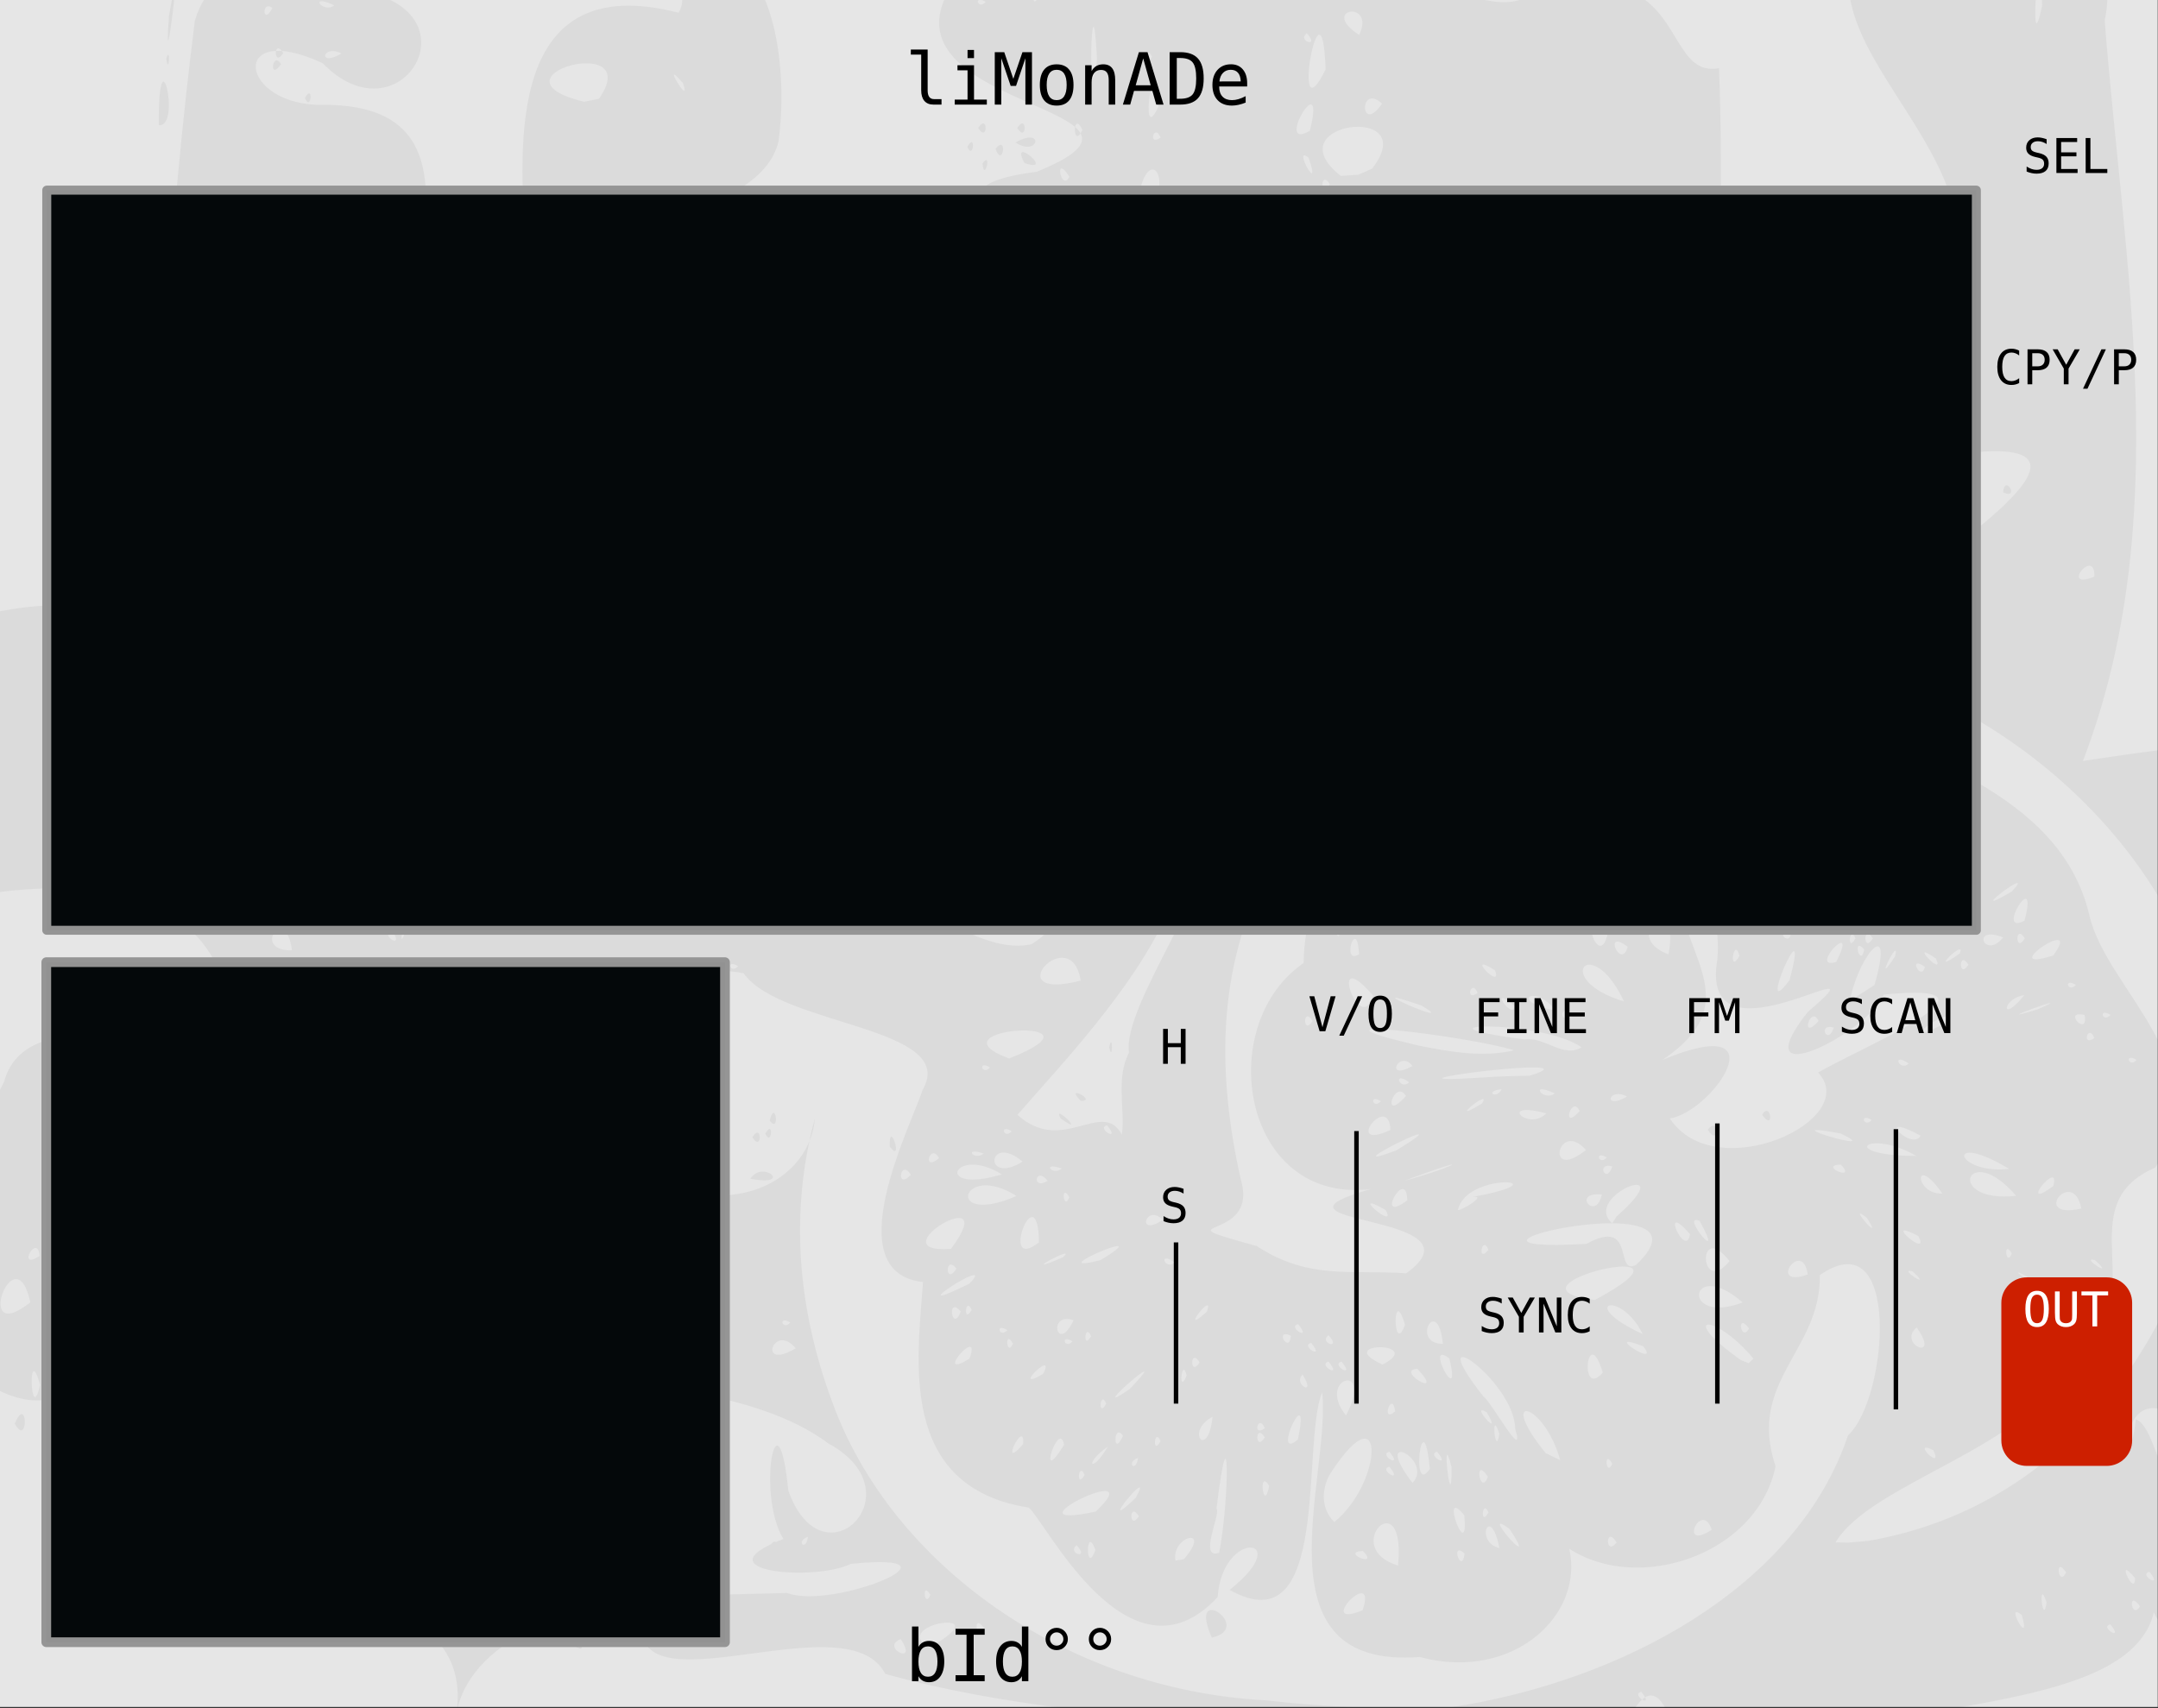 <?xml version="1.0" encoding="UTF-8" standalone="no"?>
<svg
   xmlns:osb="http://www.openswatchbook.org/uri/2009/osb"
   xmlns:dc="http://purl.org/dc/elements/1.1/"
   xmlns:cc="http://creativecommons.org/ns#"
   xmlns:rdf="http://www.w3.org/1999/02/22-rdf-syntax-ns#"
   xmlns:svg="http://www.w3.org/2000/svg"
   xmlns="http://www.w3.org/2000/svg"
   xmlns:sodipodi="http://sodipodi.sourceforge.net/DTD/sodipodi-0.dtd"
   xmlns:inkscape="http://www.inkscape.org/namespaces/inkscape"
   id="svg12553"
   version="1.1"
   viewBox="0 0 127 100.542"
   height="380"
   width="480"
   sodipodi:docname="LIMONADE.svg"
   inkscape:version="0.92.3 (2405546, 2018-03-11)">
  <rect x="0" y="0" width="127" height="100.542" fill="#333333" stroke="none"/>
  <sodipodi:namedview
     pagecolor="#ffffff"
     bordercolor="#666666"
     borderopacity="1"
     objecttolerance="10"
     gridtolerance="10"
     guidetolerance="10"
     inkscape:pageopacity="0"
     inkscape:pageshadow="2"
     inkscape:window-width="1920"
     inkscape:window-height="1017"
     id="namedview79"
     showgrid="false"
     inkscape:zoom="1.2421053"
     inkscape:cx="191.70257"
     inkscape:cy="189.15898"
     inkscape:window-x="-8"
     inkscape:window-y="-8"
     inkscape:window-maximized="1"
     inkscape:current-layer="svg12553" />
  <defs
     id="defs12547">
    <linearGradient
       id="linearGradient4708"
       osb:paint="solid">
      <stop
         style="stop-color:#ececec;stop-opacity:1;"
         offset="0"
         id="stop4706" />
    </linearGradient>
    <filter
       style="color-interpolation-filters:sRGB"
       id="filter4696">
      <feColorMatrix
         in="SourceGraphic"
         values="0 0 0 0 1 0 0 0 0 0 0 0 0 0 0 1 0 0 0 0 0 "
         result="colormatrix"
         id="feColorMatrix4692" />
      <feBlend
         in2="BackgroundImage"
         mode="multiply"
         result="fbSourceGraphic"
         id="feBlend4694" />
      <feColorMatrix
         result="fbSourceGraphicAlpha"
         in="fbSourceGraphic"
         values="0 0 0 -1 0 0 0 0 -1 0 0 0 0 -1 0 0 0 0 1 0"
         id="feColorMatrix4762" />
      <feColorMatrix
         id="feColorMatrix4764"
         values="1 0 0 0 0 0 1 0 0 0 0 0 1 0 0 0 0 0 5 -1 "
         result="colormatrix"
         in="fbSourceGraphic" />
      <feComposite
         in2="colormatrix"
         id="feComposite4766"
         operator="arithmetic"
         k2="0.3"
         result="composite"
         k1="0"
         k3="0"
         k4="0" />
    </filter>
  </defs>
  <g
     transform="matrix(1.065,0,0,1.001,-28.35,-161.566)"
     id="layer1">
    <path
       style="fill:#e6e6e6;fill-opacity:1;fill-rule:nonzero;stroke:none;stroke-width:0.323"
       d="M 26.617,161.38 H 145.853 v 100.396 H 26.617 Z m 0,0"
       id="path33453"
       inkscape:connector-curvature="0" />
  </g>
  <path
     style="opacity:0.05;fill:#000000;stroke-width:0.238"
     d="m 25.104,108.512 c -0.336,-3.157 2.911,-7.648 1.296,-1.939 -0.074,0.368 0.03,3.182 -1.296,1.939 z m 74.533,-1.612 c -0.642,-3.206 -1.737,-11.03 -4.226,-4.7 -6.895,1.985 -14.158,-0.455 -21.199,-0.514 -7.431,-0.667 -14.96,-1.167 -22.114,-3.16 -2.156,-4.242 -14.166,1.969 -14.362,-2.674 -3.109,-2.007 -9.949,0.405 -10.855,4.887 1.028,-8.144 -12.039,-6.397 -15.441,-11.823 -2.029,-3.955 1.485,-1.085 2.001,-0.973 2.356,-4.532 -11.969,-4.453 -3.757,-6.48 1.504,-1.856 6.943,-1.218 1.624,-3.355 -5.549,-0.672 -6.085,7.33 -12.546,3.062 -6.949,0.414 -3.193,-4.187 -2.429,-7.75 -3.464,-0.991 2.558,-6.832 3.909,-9.752 C 1.764,58.025 13.08,63.544 13.291,58.269 11.211,50.702 1.14,51.807 -5.463,53.591 -10.906,52.596 -7.986,46.484 -8.635,42.899 c -0.609,-5.109 8.1,-7.485 12.868,-7.273 3.527,1.158 1.643,9.637 3.412,9.108 C 7.173,40.259 6.877,28.836 7.873,28.904 7.846,31.166 7.336,38.624 8.202,37.697 9.384,25.545 9.922,13.338 11.467,1.224 c 1.169,-4.104 6.251,-4.139 11.856,-3.782 -2.977,-0.159 -9.257,0.859 -2.652,0.578 7.712,-0.142 -6.821,0.74 0.334,1.067 7.57,0.344 -6.864,1.23 0.669,0.468 6.315,1.45 1.791,8.748 -2.686,4.165 -5.565,-2.595 -4.972,2.601 0.159,2.452 10.89,0.048 3.103,12.822 4.77,18.619 -0.664,5.895 3.506,15.671 -5.384,17.615 -1.774,3.731 6.621,7.989 6.144,5.1 -1.392,-1.191 -7.572,-3.858 -3.138,-5.034 3.326,3.883 6.3,10.032 13.055,6.082 -5.966,-2.981 8.03,-9.333 6.023,-11.109 -4.643,2.779 -11.079,-6.817 -6.797,-5.097 -5.472,-3.494 -4.393,-10.964 0.097,-14.716 4.94,-1.979 13.211,-4.198 12.629,3.507 -0.091,6.335 -2.87,17.302 7.278,18.683 8.246,0.617 2.315,-9.165 4.031,-13.279 -0.729,-3.864 -1.848,-11.533 4.601,-7.899 C 65.099,15.466 51.554,11.302 61.009,10.111 70.271,6.363 52.208,6.487 55.731,-0.363 c 0.781,-6.461 8.24,0.646 9.788,-2.474 2.387,3.895 3.554,-1.899 3.044,0.022 3.814,-1.193 11.694,-4.888 15.23,-1.881 -4.063,2.409 6.901,7.606 6.741,2.952 2.539,-1.527 13.994,0.955 5.773,1.413 2.531,1.362 2.484,4.787 4.86,4.345 0.362,9.132 -0.362,18.286 0.513,27.403 5.136,-0.495 -2.806,8.782 4.152,4.468 8.234,-4.182 9.953,-13.552 9.428,-21.108 0.342,-5.874 -6.436,-10.933 -6.459,-15.795 4.724,-0.119 16.741,-5.923 15.063,2.232 1.132,14.464 4.128,29.463 -1.28,43.576 6.503,-0.959 21.716,-3.518 21.265,4.83 -1.529,3.352 1.849,12.151 0.231,11.884 -1.408,-7.057 -11.391,-2.115 -8.737,2.304 5.769,2.416 11.228,5.784 9.384,11.806 0,2.261 0,4.522 0,6.783 -3.045,-0.088 3.328,6.493 -2.9,5.792 -4.245,0.228 -12.166,2.887 -10.324,6.234 -2.409,-4.478 -1.044,-1.296 -0.491,1.689 -0.256,-1.866 -3.521,0.808 -4.255,-1.212 -1.367,5.788 -14.477,5.066 -20.637,7.81 -5.387,-3.394 -4.295,9.379 -6.48,4.188 z m -14.339,-6.394 c 10.155,-1.529 20.446,-7.073 23.458,-16.015 2.377,-2.208 3.143,-12.76 -1.657,-9.44 0.071,4.464 -4.296,6.238 -2.605,11.255 -1.378,6.678 -12.55,8.64 -14.81,1.219 6.184,4.36 1.16,11.961 -6.132,10.006 -9.8,0.753 -5.197,-10.651 -5.743,-15.581 -1.242,3.044 0.535,14.988 -5.446,11.631 3.955,-3.129 -0.429,-3.656 -0.703,0.425 C 66.433,99.615 61.504,89.475 60.538,88.739 52.775,87.504 54.016,79.93 54.319,75.46 49.208,74.902 53.597,66.269 54.301,64.147 c 2.146,-3.726 -8.364,-3.749 -10.536,-6.859 -6.61,-1.376 -15.025,8.781 -6.087,11.345 4.243,3.402 9.897,1.405 10.279,-2.804 -1.497,5.539 -1.011,11.212 1.01,16.661 3.47,9.619 13.825,16.985 25.552,17.593 3.57,0.414 7.182,0.551 10.78,0.424 z M 71.319,96.39 c -1.496,-3.348 2.545,-0.579 0,0 z M 44.153,69.378 c 0.793,-1.155 2.552,0.509 0,0 z m 8.211,-1.879 c -0.068,-1.776 0.858,1.081 0,0 z m -8.09,-0.559 c 0.587,-0.933 0.587,0.933 0,0 z m 0.767,-0.221 c 0.517,-0.917 0.366,0.862 0,0 z m 0.256,-0.76 c 0.328,-1.343 0.637,0.821 0,0 z m -7.152,-0.902 c 0.718,-0.145 0.361,-0.073 0,0 z m -0.516,-0.416 c 0.329,-1.048 1.121,0.16 0,0 z m 2.428,-0.351 c 2.613,-1.101 -0.675,0.896 0,0 z m -3.706,-0.528 c 0.469,-0.887 0.836,0.451 0,0 z m 3.451,-0.134 c 0.505,-0.857 0.758,1.061 0,0 z m -3.499,-0.593 c 1.211,-0.724 0.205,0.584 0,0 z m 4.521,-2.499 c 0.963,-1.135 0.737,0.958 0,0 z m -1.15,-1.235 c 1.687,-2.813 2.007,2.74 0,0 z m 56.918,40.282 c -0.694,0.162 0.868,1.071 0,0 z m -43.584,-3.102 c -1.261,0.479 1.094,1.627 0,0 z m 1.672,0.493 c 4.43,-2.457 -2.451,-1.383 0,0 z m 3.269,-1.104 c -0.758,-1.061 -0.505,0.857 0,0 z M 124.196,95.607 c -0.694,0.162 0.868,1.071 0,0 z M 80.195,94.777 c 0.894,-2.76 -2.912,1.21 0,0 z m 38.796,0.294 c -1.105,-0.933 0.584,2.07 0,0 z m 9.703,-1.299 c -1.18,-4.65 -1.438,0.428 -0.021,0.715 l 0.01,-0.358 z m -8.25,0.552 c -0.535,-1.622 -0.22,1.543 0,0 z m 5.495,0.221 c -0.758,-1.061 -0.505,0.857 0,0 z m -79.62,-0.783 c 2.696,1.031 11.09,-2.445 3.756,-1.713 -2.122,1.055 -9.02,0.465 -3.971,-1.464 -1.607,-2.619 -0.338,-9.132 0.29,-2.845 2.032,5.708 7.655,0.103 2.374,-2.766 -4.42,-3.316 -12.282,-3.5 -16.932,-4.179 -4.606,1.948 -15.528,8.979 -4.92,10.2 -2.421,1.06 -10.778,-0.228 -2.805,1.851 7.271,1.495 14.809,1.088 22.21,0.916 z M 34.945,93.643 c -1.074,-1.43 3.988,0.617 0,0 z m 6.39,-1.086 c 1.585,-1.281 0.731,1.031 0,0 z M 28.363,92.19 c 1.037,-0.715 0.543,0.524 0,0 z m 16.934,-1.179 c 0.587,-0.933 0.587,0.933 0,0 z M 27.945,90.312 c -2.019,-1.263 0.866,-0.47 0,0 z m -0.366,-1.211 c -1.256,-1.088 0.785,-4.137 0.383,-1.258 z m 4.446,-8.156 c 0.285,-0.803 0.128,1.128 0,0 z m 22.728,12.937 c -0.517,-0.917 -0.366,0.862 0,0 z m 74.712,-0.434 c -1.187,-3.627 -0.599,1.129 0,0 z m -3.818,-0.559 c -1.234,-1.519 0.01,1.226 0,0 z m 0.849,-0.373 c -0.694,0.162 0.868,1.071 0,0 z m -4.903,0.041 c -0.698,-1.066 -0.465,0.944 0,0 z M 82.276,92.147 c 0.495,-5.037 -3.473,-1.033 0,0 z M 69.679,91.766 c 1.693,-1.981 -0.782,-1.342 -0.496,0.098 z m 2.069,-0.368 c 0.606,-3.105 0.642,-9.161 -0.158,-2.583 0.293,0.209 -1.096,3.018 0.158,2.583 z m 8.465,-0.106 c -1.392,0.048 1.018,1.056 0,0 z m 5.98,0.148 c -0.886,-0.778 -0.163,1.332 0,0 z M 63.358,90.956 c -0.607,0.469 0.827,0.896 0,0 z m 1.109,0.276 c -0.589,-1.62 -0.589,1.62 0,0 z m 23.771,-0.111 c -0.508,-2.658 -1.507,-0.384 0,0 z m 21.702,-0.423 c 12.256,-2.12 18.947,-13.005 20.357,-22.93 2.363,-15.494 -13.755,-30.953 -31.972,-29.812 -9.533,0.402 -19.313,4.585 -23.236,12.463 -3.524,5.998 -3.523,12.6 -2.047,19.091 1.056,3.707 -5.144,2.16 0.916,3.831 3.109,2.034 5.618,1.372 8.8,1.607 4.971,-3.594 -9.742,-2.8 -2.001,-4.985 4.256,-0.89 7.303,-2.515 1.459,-0.296 -8.872,2.624 -11.171,-9.084 -5.497,-12.983 0.033,-4.72 3.746,-13.66 10.408,-9.66 -1.858,-10.124 18.508,-5.442 12.044,3.13 -1.912,5.146 4.594,8.246 -1.334,12.233 7.057,-2.939 2.991,3.034 0.436,3.448 2.705,4.076 11.329,0.079 8.725,-2.703 2.231,-1.343 12.075,-5.411 3.859,-4.589 -0.892,2.244 -8.403,6.039 -4.481,1.035 5.121,-4.371 -6.409,3.69 -5.319,-3.032 0.618,-5.098 -5.786,-16.83 5.1,-15.446 6.316,3.403 15.031,5.401 16.797,12.733 0.967,4.434 7.788,8.931 3.891,14.889 -5.328,2.314 0.207,7.706 -4.954,11.563 -2.618,4.993 -11.773,6.985 -13.869,10.502 l 0.766,0.012 z M 100.506,66.498 c 0.693,-0.885 0.669,1.084 0,0 z m 3.195,-0.883 c 0.505,-0.857 0.758,1.061 0,0 z m 27.469,25.452 c -0.204,-2.012 -1.519,0.217 0,0 z M 47.548,90.453 c -0.756,0.276 -0.114,0.913 0,0 z m 41.293,-0.453 c -1.971,-1.479 1.933,2.925 0,0 z m 6.298,0.79 c -0.669,-1.084 -0.693,0.885 0,0 z m 34.506,-0.097 c -0.361,-0.907 -0.786,0.552 0,0 z M 86.175,89.189 c -1.529,-1.876 0.286,3.058 0,0 z m 14.563,0.854 c -0.6,-1.806 -2.024,1.326 0,0 z M 78.525,89.586 c 2.855,-2.313 3.034,-7.772 -0.124,-3.02 -0.624,0.896 -0.734,2.199 0.124,3.02 z m -14.035,-0.618 c 3.429,-3.252 -5.775,1.248 0,0 z m 2.533,0.276 c -0.587,-0.933 -0.587,0.933 0,0 z m 20.576,-0.221 c -0.366,-0.862 -0.517,0.917 0,0 z m -73.23,-0.097 c -0.361,-0.907 -0.786,0.552 0,0 z m 52.471,-0.765 c 1.219,-2.198 -2.569,2.451 0,0 z m 7.851,-0.697 c -0.676,-1.129 -0.319,1.716 0,0 z M 18.867,85.908 c -1.946,-0.72 -0.168,2.91 0,0 z m 64.259,1.376 c 1.312,-1.37 -2.51,-3.294 0,0 z m 44.75,-0.78 c -1.728,-3.269 3.783,-0.21 4.129,-1.86 5.344,0.359 -2.378,-4.905 -4.557,-1.604 -2.967,-1.165 -2.261,4.759 -1.75,0.494 1.069,0.445 1.205,3.308 2.178,2.97 z m 2.088,-1.535 c -1.971,-3.55 1.416,0.969 0,0 z m 2.257,-1.154 c 0.285,-0.803 0.128,1.128 0,0 z m 1.002,0.116 c 0.786,-0.552 0.361,0.907 0,0 z M 85.426,86.36 c -0.67,-2.728 0.02,3.266 0,0 z m 2.137,0.565 c -0.867,-1.32 -0.452,1.213 0,0 z M 63.828,86.815 c -0.366,-0.862 -0.517,0.917 0,0 z m 20.32,-0.36 c -0.42,-4.283 -1.175,1.768 0,0 z m -2.381,-0.123 c -0.694,0.162 0.868,1.071 0,0 z M 66.973,85.815 c -0.756,0.276 -0.114,0.913 0,0 z m 24.843,0.127 c -0.943,-3.447 -3.823,-4.072 -0.851,-0.409 z m 3.067,0.21 c -0.517,-0.917 -0.366,0.862 0,0 z M 65.19,85.158 c -1.419,0.965 -0.979,1.669 0,0 z m 16.577,0.291 c -0.694,0.162 0.868,1.071 0,0 z m 2.812,0 c -0.694,0.162 0.868,1.071 0,0 z m 29.195,-0.094 c -1.416,-0.675 0.656,1.329 0,0 z m 21.494,0.356 c -0.587,-0.933 -0.587,0.933 0,0 z M 62.621,85.044 c -0.289,-1.591 -1.666,2.705 0,0 z m 62.159,0.257 c -0.372,-1.934 -1.415,0.886 0,0 z m -64.571,-0.298 c 0.137,-1.631 -1.501,1.742 0,0 z m -41.24,0.046 c -0.669,-1.084 -0.693,0.885 0,0 z m 52.388,-1.656 c -1.656,0.877 -0.252,2.586 0,0 z m 64.677,1.325 c 0.814,-1.878 7.121,-1.046 1.233,-2.644 -2.878,-1.14 -4.852,2.445 -1.233,2.644 z M 68.301,84.827 c -0.366,-0.862 -0.517,0.917 0,0 z m 8.081,-0.097 c 0.802,-3.804 -1.644,1.397 0,0 z M 66.088,84.507 c -0.574,-0.838 -0.608,1.391 0,0 z m 8.347,0.099 c -0.587,-0.933 -0.587,0.933 0,0 z m 13.802,-0.221 c -0.535,-1.622 -0.22,1.543 0,0 z m 0.932,-0.289 c -0.019,-2.817 -5.761,-6.827 -1.852,-1.878 0.368,0.171 2.494,4.026 1.852,1.878 z m -14.734,-0.029 c -0.361,-0.907 -0.786,0.552 0,0 z M 12.34,82.398 c 0.206,-1.438 -1.623,1.166 0,0 z m 66.87,0.914 c 1.726,-3.199 -1.802,-2.244 0,0 z m 8.292,-0.179 c -1.121,-0.674 1.039,1.77 0,0 z m -5.399,-0.059 c -0.163,-1.332 -0.886,0.778 0,0 z m 59.811,-0.234 c -0.88,-1.623 -0.723,1.585 0,0 z M 65.106,82.619 c -0.366,-0.862 -0.517,0.917 0,0 z M 2.356,81.515 c -0.75,-2.725 -0.555,2.552 0,0 z m 64.129,0.243 c 2.973,-3.114 -2.96,2.047 0,0 z m 10.172,-0.85 c -0.606,0.574 0.87,1.368 0,0 z m 6.749,-0.344 c -1.364,0.103 1.756,1.861 0,0 z m 10.918,0.231 c -0.921,-3.065 -1.422,1.628 0,0 z m -24.489,0.168 c -0.285,-1.187 -0.524,1.26 0,0 z m -24.599,-0.041 c -0.939,0.058 -1.846,0.114 0,0 z m 16.156,-0.06 c 0.802,-1.569 -2.008,1.205 0,0 z M 85.295,79.961 c -1.547,-1.204 0.772,3.155 0,0 z m -3.929,0.357 c 2.617,-1.358 -3.016,-1.362 0,0 z m -3.178,-0.17 c -0.694,0.162 0.868,1.071 0,0 z m 0.767,0 c -0.694,0.162 0.868,1.071 0,0 z m -21.901,-0.179 c 0.775,-2.106 -2.247,1.39 0,0 z m 13.547,0.221 c -0.587,-0.933 -0.587,0.933 0,0 z m 32.589,-0.221 c -2.221,-2.688 -4.612,-2.679 -0.744,0.084 l 0.465,0.186 z M 4.859,78.454 c -2.895,-0.984 0.023,3.25 0,0 z m 91.84,0.787 c -2.621,-1.013 1.126,1.404 0,0 z m 16.095,-1.111 c -1.164,1.011 1.48,2.081 0,0 z m -65.968,1.232 c -1.285,-1.564 -2.311,1.382 0,0 z m 30.339,-0.317 c -0.694,0.162 0.868,1.071 0,0 z m -17.555,0.041 c -0.517,-0.917 -0.366,0.862 0,0 z M 78.183,78.589 c -0.607,0.469 0.827,0.896 0,0 z m 6.732,0.513 c -0.299,-2.969 -1.939,-0.006 0,0 z M 35.546,78.955 c 8.836,-0.695 -3.605,-2.437 -4.423,-0.108 1.436,0.359 2.96,0.206 4.423,0.108 z m 27.574,-0.002 c -0.752,-0.459 -0.46,0.512 0,0 z m 12.849,-0.334 c -1.024,-0.466 -0.081,1.138 0,0 z m -11.758,0.026 c -0.366,-0.862 -0.517,0.917 0,0 z m -1.03,-0.939 c -1.571,-0.517 -0.959,2.062 0,0 z m 33.492,0.82 c -1.289,-2.651 -3.948,-1.834 0,0 z m -37.387,-0.235 c -0.752,-0.459 -0.46,0.512 0,0 z M 76.399,77.94 c -0.694,0.162 0.868,1.071 0,0 z m 6.288,0.038 c -0.754,-2.525 -0.721,1.955 0,0 z m 20.247,0.224 c -0.758,-1.061 -0.505,0.857 0,0 z M 5.679,77.54 c -0.88,-1.623 -0.723,1.585 0,0 z m 8.762,-0.009 c -0.856,-1.208 0.361,1.55 0,0 z m 2.337,-1.648 c 3.217,-1.994 3.39,-8.489 0.481,-2.469 -0.618,0.813 -2.459,5.904 -0.481,2.469 z m 29.728,1.964 c -0.752,-0.459 -0.46,0.512 0,0 z M 8.238,77.487 c 2.205,-1.146 3.081,-5.631 4.723,-1.122 4.916,-1.673 -5.979,-5.248 -4.755,-0.115 -0.447,0.275 -1.609,2.003 0.032,1.237 z m 7.369,-1.934 c -1.698,1.048 0.009,2.499 0,0 z m 21.366,1.377 c 2.388,-0.984 -7.973,-0.806 -10.254,-1.138 -4.621,-0.883 -4.311,0.705 0.266,0.754 3.296,0.418 6.665,0.872 9.988,0.385 z m 19.57,0.261 c -0.867,-0.98 -0.501,1.348 0,0 z m 14.478,0.018 c 0.501,-1.371 -1.75,1.586 0,0 z m -13.839,-0.11 c -0.366,-0.862 -0.517,0.917 0,0 z M -1.734,76.767 c -0.285,-1.187 -0.524,1.26 0,0 z m 3.519,-0.11 c -0.902,-4.153 -3.449,2.724 0,0 z m 1.849,0.221 c -0.366,-0.862 -0.517,0.917 0,0 z M 11.813,76.656 c -2.208,-2.131 -2.577,2.15 0,0 z m 90.743,0.007 c -3.159,-2.747 -3.683,1.405 0,0 z M 6.19,76.436 c 0.366,-1.671 -1.592,1.749 0,0 z m 125.117,0.087 c -2.555,-1.482 -1.63,0.726 0,0 z m -37.446,-0.007 c 7.433,-3.994 -6.306,-0.791 0,0 z m -36.807,-0.963 c 1.799,-1.867 -4.571,2.263 0,0 z m 62.75,-0.117 c -3.123,-1.835 1.993,1.737 0,0 z M -0.967,75.552 c -0.587,-0.933 -0.587,0.933 0,0 z M 5.061,75.331 c 7.127,-0.5 -4.708,-3.828 -0.969,0.445 0.354,-0.028 0.641,-0.329 0.969,-0.445 z M 112.551,74.831 c -0.947,-0.248 1.324,1.211 0,0 z m -6.166,0.187 c -0.303,-2.186 -2.437,0.864 0,0 z M 16.077,74.407 c -0.694,0.162 0.868,1.071 0,0 z m 40.21,0.262 c -0.693,-0.885 -0.669,1.084 0,0 z m 8.477,-0.497 c 3.746,-2.267 -3.827,0.959 0,0 z m 31.525,0.275 c 5.317,-5.039 -14.044,-0.62 -2.93,-1.232 2.942,-1.612 1.629,1.917 2.93,1.232 z m 5.494,-0.219 c -1.944,-2.472 -1.761,2.166 0,0 z m 21.502,-0.059 c -0.947,-0.248 1.324,1.211 0,0 z m -124.19,0.124 c -2.228,-0.795 -0.87,0.518 0,0 z m 70.035,0.01 c -1.037,-0.715 -0.543,0.524 0,0 z M 2.33,73.923 c -0.115,-1.42 -1.414,0.929 0,0 z m 60.22,0.084 c 1.003,-0.878 -2.997,1.296 0,0 z m -27.055,-0.957 c -5.085,-4.428 -3.212,4.06 0,0 z m 82.904,0.737 c -0.517,-0.917 -0.366,0.862 0,0 z M 16.542,73.565 c -0.698,-1.066 -0.465,0.944 0,0 z m 39.422,-0.055 c 3.163,-4.244 -4.522,0.32 0,0 z m 5.18,-0.386 c -0.067,-4.146 -2.417,1.903 0,0 z m 26.455,0.442 c -0.368,-0.944 -0.701,0.853 0,0 z m 25.29,-0.817 c -2.305,-1.204 0.784,1.469 0,0 z M 99.461,72.645 c -1.861,-2.142 -0.251,1.544 0,0 z m 0.559,-0.784 c -1.229,-0.52 1.616,2.902 0,0 z m 9.856,-0.165 c -1.349,-1.112 1.098,1.737 0,0 z m -71.805,0.191 c -0.752,-0.459 -0.46,0.512 0,0 z m 30.358,-0.087 c -0.988,-1.014 -1.6,1.082 0,0 z m 26.71,-0.202 c 4.016,-3.553 -2.124,-1.204 -0.255,0.407 z m -90.994,0.105 c -0.361,-0.907 -0.786,0.552 0,0 z M 36.413,71.651 c -2.319,-2.553 -4.27,1.22 0,0 z m 45.131,-0.432 c -2.343,-1.332 0.74,1.32 0,0 z m 5.08,-0.764 c 5.651,-1.008 -0.333,-1.546 -0.824,0.765 0.109,0.095 1.846,-0.923 0.824,-0.765 z m 35.864,0.68 c -0.479,-2.512 -3.063,0.698 0,0 z M 94.268,70.309 c -1.843,-0.176 -0.328,1.639 0,0 z m -34.446,0.087 c -3.29,-2.08 -4.277,1.865 0,0 z m 22.997,0.253 c -0.042,-2.066 -1.996,1.514 0,0 z M 18.122,70.211 c -0.694,0.162 0.868,1.071 0,0 z m 44.811,0.262 c -0.517,-0.917 -0.366,0.862 0,0 z m 55.721,-0.085 c -2.887,-3.361 -4.277,0.459 0,0 z M 5.679,70.252 c -0.517,-0.917 -0.366,0.862 0,0 z m 7.513,-0.129 c -0.172,-1.157 -1.022,1.691 0,0 z M 114.309,70.252 c -1.716,-2.452 -1.656,0.067 0,0 z m 6.531,-0.442 c 0.444,-1.709 -2.204,1.613 0,0 z M -0.22,69.203 c -1.167,-2.495 0.035,4.081 0,0 z m 40.916,0.828 c -0.938,-1.483 -0.482,0.957 0,0 z M 13.777,69.327 c -0.694,0.162 0.868,1.071 0,0 z m 45.179,-0.202 c -2.842,-1.771 -4.075,1.23 0,0 z m 2.7,0.377 c -0.729,-0.923 -0.976,0.61 0,0 z M 53.604,69.148 c -0.632,-1.019 -0.908,0.98 0,0 z M -0.798,68.43 c -0.607,0.469 0.827,0.896 0,0 z M 25.488,68.927 c -2.616,-1.814 -6.023,-0.549 -0.99,-0.043 z m 69.396,-0.272 c -0.997,-0.275 -0.351,1.118 0,0 z M 108.329,68.545 c -1.391,0.048 1.018,1.056 0,0 z m 9.912,0.26 c -3.816,-2.315 -3.219,0.343 0,0 z m -55.75,-0.023 c -1.224,-0.43 -0.573,0.461 0,0 z M 60.181,68.375 c -2.057,-1.737 -2.359,1.439 0,0 z M 82.171,67.714 c 4.516,-2.765 -4.254,1.579 0,0 z m -26.906,0.453 c -0.525,-0.955 -1.039,0.877 0,0 z m 38.069,-0.477 c -1.626,-1.866 -2.47,1.966 0,0 z m 1.224,0.441 c -0.752,-0.459 -0.46,0.512 0,0 z m 18.217,-0.093 c -2.886,-1.667 -4.717,-0.006 0,0 z m -54.885,-0.139 c -1.224,-0.43 -0.573,0.461 0,0 z M 66.443,61.951 c -0.453,-2.812 5.84,-10.964 3.033,-10.245 -1.507,5.258 -6.877,10.765 -9.597,13.913 2.65,2.412 4.982,-0.989 6.148,1.169 0.183,-1.604 -0.371,-3.307 0.416,-4.836 z m -4.021,3.884 c -0.571,-1.012 1.661,1.169 0,0 z m 1.193,-1.031 c -1.058,-1.037 1,-0.011 0,0 z m 1.659,-3.165 c 0.22,-1.015 0.22,1.015 0,0 z m 43.05,5.082 c -4.577,-0.871 2.897,1.356 0,0 z m 4.707,0.125 c -2.865,-1.544 -0.526,0.964 0,0 z M 59.541,66.585 c -0.752,-0.459 -0.46,0.512 0,0 z m 5.611,-0.35 c -0.694,0.162 0.868,1.071 0,0 z m 16.679,0.276 c -0.101,-2.299 -2.86,1.311 0,0 z m 28.319,-0.589 c -0.752,-0.459 -0.46,0.512 0,0 z M 90.999,65.534 c -2.928,-0.785 -1.059,1.099 0,0 z m 1.967,-0.14 c -0.483,-1.014 -1.123,1.278 0,0 z m -5.751,-0.442 c 0.667,-1.017 -2.276,1.386 0,0 z m -5.948,-0.133 c -0.752,-0.459 -0.46,0.512 0,0 z m 1.475,-0.308 c -0.666,-1.086 -1.524,1.692 0,0 z m 13.013,0.032 c -1.136,-0.587 -1.428,0.843 0,0 z m -7.383,-0.431 c -1.057,0.098 -0.319,0.653 0,0 z m 3.124,0.247 c -1.583,-0.752 -0.665,0.523 0,0 z M 82.934,63.702 c -1.037,-0.715 -0.543,0.524 0,0 z m 7.093,-0.388 c 4.447,-1.363 -10.904,0.633 -2.675,0.103 0.889,-0.075 1.783,-0.074 2.675,-0.103 z M 58.263,62.831 c -0.752,-0.459 -0.46,0.512 0,0 z m 24.863,-0.087 c -0.777,-1.023 -1.697,0.948 0,0 z M 59.387,62.302 c 6.435,-2.525 -5,-1.845 2.81e-4,-2e-6 z m 52.941,0.295 c -1.037,-0.715 -0.543,0.524 0,0 z M 20.419,61.525 c 4.979,-3.746 -8.234,-6.639 -2.887,-1.806 0.252,1.097 1.543,4.229 2.887,1.806 z m 0.34,-2.536 c 0.587,-0.933 0.587,0.933 0,0 z m 104.983,3.4 c -0.752,-0.459 -0.46,0.512 0,0 z M 89.104,61.821 c -2.719,-0.857 -13.705,-2.164 -5.576,-0.269 1.815,0.358 3.733,0.707 5.576,0.269 z m 3.968,-0.179 c -2.384,-1.666 -10.868,-1.438 -3.349,-0.462 1.124,-0.191 2.331,1.139 3.349,0.462 z M 4.145,61.419 c -0.587,-0.933 -0.587,0.933 0,0 z M 123.255,61.1 c -0.361,-0.907 -0.786,0.552 0,0 z m -15.336,-0.616 c -0.997,-0.275 -0.351,1.118 0,0 z m 6.646,-0.299 c 0.697,-1.366 -3.743,1.916 0,0 z M 77.247,60.094 c -0.587,-0.933 -0.587,0.933 0,0 z m 29.777,0 c -0.483,-1.014 -1.123,1.278 0,0 z m 15.656,-0.35 c -1.373,-0.32 0.245,1.366 0,0 z m -85.69,-0.092 c -0.366,-0.862 -0.517,0.917 0,0 z m 55.593,0.134 c -0.729,-0.923 -0.976,0.61 0,0 z m 27.349,-0.381 c 2.794,-1.215 -3.546,1.097 0,0 z m 4.276,0.334 c -0.752,-0.459 -0.46,0.512 0,0 z M 83.663,59.19 c -4.546,-1.575 2.518,1.508 0,0 z m 7.895,0.296 c -1.267,-1.643 -2.832,-0.538 0,0 z m 4.014,-0.543 c -1.93,-4.132 -4.321,-1.294 0,0 z m -6.44,0.267 c -1.657,-1.409 -0.08,0.911 0,0 z M 119.133,58.577 c -1.298,0.168 -1.443,1.775 0,0 z m -38.324,0.026 c -2.785,-3.242 -0.749,2.552 0,0 z m 29.504,-0.62 c 1.178,-4.07 -0.792,-1.964 -1.4,0.689 l 0.282,0.03 z m -23.353,0.467 c -0.361,-0.907 -0.786,0.552 0,0 z M 105.316,57.69 c 1.323,-4.978 -2.109,2.85 0,0 z m -41.716,0.03 c -0.569,-3.593 -5.049,1.293 0,0 z m 58.564,0.253 c -0.752,-0.459 -0.46,0.512 0,0 z M 87.984,57.115 c -1.906,-1.216 0.476,1.286 0,0 z m 25.298,-0.204 c -1.047,-0.746 -0.216,0.915 0,0 z m -69.845,-0.042 c -0.752,-0.459 -0.46,0.512 0,0 z M 108.061,56.622 c 1.399,-2.766 -1.721,0.512 0,0 z m 7.782,0.159 c -0.587,-0.933 -0.587,0.933 0,0 z m -4.312,-0.497 c 0.33,-1.37 -1.408,2.152 0,0 z m 2.401,0.139 c -1.772,-1.246 0.574,1.218 0,0 z M 79.984,56.161 c -0.134,-2.344 -1.085,0.718 0,0 z M 95.788,55.731 c -1.508,-1.166 -0.387,1.429 0,0 z m 2.402,0.443 c 0.767,-3.967 -2.956,-1.109 0,0 z m 4.181,0.092 c -0.322,-1.23 -0.686,1.184 0,0 z m 18.461,-0.025 c 1.871,-2.529 -3.546,1.129 0,0 z m -11.124,-0.356 c -0.747,-0.837 -0.212,1.158 0,0 z m 5.623,0.234 c 0.43,-0.982 -2.047,1.476 0,0 z M 17.181,55.936 c -0.353,-2.818 -2.442,0.06 0,0 z m 43.531,-0.359 c 6.483,-4.179 -5.282,-9.89 -6.759,-11.141 -6.363,-5.699 -10.865,8.309 -1.836,8.471 2.846,0.493 5.806,3.278 8.595,2.67 z m -5.063,-1.888 c 0.366,-0.862 0.517,0.917 0,0 z m -1.965,-1.255 c 1.211,-0.724 0.205,0.584 0,0 z m 3.562,-1.989 c -1.781,-1.286 2.022,0.588 0,0 z m -0.447,-0.959 c 0.729,-0.923 0.976,0.61 0,0 z m 61.089,5.689 c -1.943,-0.764 -1.095,1.368 0,0 z M 94.628,54.901 c -1.938,-2.277 -0.558,2.553 0,0 z m -71.647,-0.268 c -0.672,0.51 0.988,1.365 0,0 z M 78.679,54.528 c -2.242,-2.863 0.793,2.189 0,0 z m 26.676,0.155 c -1.082,0.204 0.228,1.152 0,0 z m 3.842,0.552 c -0.366,-0.862 -0.517,0.917 0,0 z m 1.022,0 c -0.587,-0.933 -0.587,0.933 0,0 z m 8.946,0 c -0.587,-0.933 -0.587,0.933 0,0 z M 24.107,54.032 c -0.147,-1.307 -0.991,3.335 0,0 z m 118.318,0.515 c -1.024,-0.466 -0.081,1.138 0,0 z M 95.902,54.407 c -0.792,-3.332 -1.593,0.511 0,0 z m -2.808,-0.142 c -0.729,-0.923 -0.976,0.61 0,0 z m 18.104,-0.376 c 0.813,-1.799 -1.66,1.924 0,0 z m 7.949,0.298 c 0.865,-3.314 -1.797,0.961 0,0 z M 88.963,53.469 c -3.688,-2.745 1.429,1.893 0,0 z m 7.345,0.05 c -1.361,-0.739 1.749,1.767 0,0 z M 108.115,53.096 c -1.45,-3.45 -3.222,2.656 0,0 z m 1.847,-0.566 c -1.772,-0.211 0.086,2.943 0,0 z M 86.842,53.262 c -1.172,-1.269 0.037,1.131 0,0 z m 5.177,-0.005 c -1.103,-1.457 0.339,1.478 0,0 z m 2.352,-0.01 c -0.517,-0.917 -0.366,0.862 0,0 z M 51.431,52.929 c -0.361,-0.907 -0.786,0.552 0,0 z m 44.091,-1.007 c -1.953,-2.762 1.588,3.498 0,0 z m 22.876,0.552 c 1.633,-1.751 -3.127,1.844 0,0 z M 92.711,51.923 c -1.378,-4.303 -2.356,0.833 4.63e-4,0 z m -0.767,-1.104 c 0.368,-0.944 0.701,0.853 0,0 z M 23.059,52.033 c -0.592,-1.272 -0.592,1.272 0,0 z m -1.661,-0.11 c -0.698,-1.067 -0.465,0.944 0,0 z m 4.877,-0.497 c 3.677,-2.737 -4.461,0.245 0,0 z m -3.254,-0.851 c -0.256,-4.129 -3.856,1.915 0,0 z m -0.728,-0.418 c 0.517,-0.917 0.366,0.862 0,0 z m 7.924,1.104 c -0.517,-0.917 -0.366,0.862 0,0 z m 75.274,0 c -0.366,-0.862 -0.517,0.917 0,0 z M 20.503,51.039 c -0.517,-0.917 -0.366,0.862 0,0 z m 11.635,-0.098 c 3.044,-2.464 -3.29,1.144 0,0 z m 62.401,-1.32 c -0.644,-4.518 -1.112,2.873 0,0 z M 25.743,49.493 c -0.366,-0.862 -0.517,0.917 0,0 z m 46.647,-0.221 c 0.462,-1.544 -1.178,1.806 0,0 z m 8.051,0.221 c -0.505,-0.857 -0.758,1.061 0,0 z M 98.2,48.85 c -0.582,-2.499 -1.078,2.353 0,0 z m 18.159,0.528 c 0.628,-1.522 -1.823,1.472 0,0 z M 64.978,48.941 c -0.592,-1.272 -0.592,1.272 0,0 z m 27.442,-0.221 c -0.534,-1.271 -0.27,1.192 0,0 z m -0.604,-0.525 c -0.743,-2.082 -1.726,0.51 0,0 z m 21.956,-0.758 c -0.284,-1.836 -0.587,3.536 0,0 z m -90.202,0.192 c -0.525,-0.955 -1.039,0.877 0,0 z m 61.767,-0.445 c -1.644,-1.791 0.038,1.687 0,0 z M 36.774,46.843 c -0.025,-2.112 -1.328,1.831 0,0 z m -0.836,-0.442 c -0.54,-0.385 -0.834,2.711 0,0 z m 4.365,0.308 c -3.647,-1.66 1.476,1.56 0,0 z m 72.056,0.078 c 1.053,-3.079 -1.767,1.695 0,0 z M 19.923,46.931 c -0.752,-0.459 -0.46,0.512 0,0 z m 72.565,-0.191 c -0.142,-3.167 -2.485,0.412 0,0 z m 5.715,-0.835 c -1.779,-2.059 0.246,2.815 0,0 z m -63.896,0.055 c -0.865,-1.044 -0.865,1.044 0,0 z m 7.61,-0.566 c -1.004,0.316 -0.468,1.459 0,0 z m 47.6,0.566 c -0.587,-0.933 -0.587,0.933 0,0 z m 12.013,-0.663 c -0.679,-2.345 -0.338,2.163 0,0 z m -5.623,-0.263 c -0.437,-1.732 -0.509,2.33 0,0 z M 41.333,45.3 c -0.667,-0.5 -0.56,1.109 0,0 z m 53.222,-1.269 c -0.441,0.855 0.611,2.133 0,0 z M 18.97,45.2 c -0.361,-0.907 -0.786,0.552 0,0 z m 3.57,-0.358 c -1.752,-1.908 -0.887,1.319 0,0 z m 49.003,-0.028 c -0.694,0.162 0.868,1.071 0,0 z m -55.954,0 c -0.829,-1.391 -0.659,1.072 0,0 z m 81.293,-0.345 c -0.928,-3.747 -3.069,-0.392 0,0 z m -47.75,-0.068 c -0.886,-0.778 -0.163,1.332 0,0 z m 7.412,0.234 c -0.517,-0.917 -0.366,0.862 0,0 z M 21.459,43.559 c -2.027,0.379 0.263,1.176 0,0 z m 15.273,0.192 c -3.834,-0.77 -0.064,1.349 0,0 z M 22.212,43.489 c -0.694,0.162 0.868,1.071 0,0 z M 9.513,43.089 c -0.517,-0.917 -0.366,0.862 0,0 z m 7.924,-0.221 c -0.587,-0.933 -0.587,0.933 0,0 z m 35.273,-0.247 c -1.024,-0.466 -0.081,1.138 0,0 z m -2.2,-0.102 c 0.353,-1.412 -1.648,1.304 0,0 z m 50.764,0.128 c -0.517,-0.917 -0.366,0.862 0,0 z m 0.68,-0.718 c -0.607,0.469 0.827,0.896 0,0 z m 0.517,0.235 c -0.694,0.162 0.868,1.071 0,0 z m -52.573,-0.387 c -0.818,-1.6 -1.186,0.968 0,0 z m -30.416,-0.786 c -1.034,-1.684 -0.851,1.514 0,0 z m 63.133,-0.49 c 7.806,-1.242 5.869,-14.132 2.421,-13.809 -1.91,8.372 -2.368,-3.598 -2.221,-6.381 -0.599,-2.156 -2.056,-0.098 -2.479,-3.166 -4.78,3.671 -2.194,11.435 -2.751,16.72 -0.026,2.713 0.737,7.091 5.03,6.636 z m -2.897,-8.822 c -1.202,-2.578 3.493,0.018 0,0 z m 1.547,-0.799 c -0.546,-6.801 1.943,-0.786 0,0 z M 77.547,29.691 c 1.267,-1.614 1.002,1.283 0,0 z m 2.865,-6.477 c 0.166,-4.91 0.166,4.91 0,0 z m -1.051,-3.533 c 0.195,-1.781 0.195,1.781 0,0 z M 55.265,40.205 c -0.886,-0.778 -0.163,1.332 0,0 z M 22.146,39.935 c 2.028,-2.033 -0.843,-1.519 0,0 z m 28.449,0.15 c -0.752,-0.459 -0.46,0.512 0,0 z M 20.759,39.653 c -0.668,-0.815 -0.306,1.321 0,0 z m 28.115,-0.574 c -2.635,-3.353 0.751,2.418 0,0 z m 25.593,-0.023 c -0.947,-0.248 1.324,1.211 0,0 z m -1.438,-1.708 c -0.366,-0.862 -0.517,0.917 0,0 z m 3.917,-0.515 c -0.708,-1.452 -0.783,1.645 0,0 z m 33.529,-1.031 c -0.693,-0.885 -0.669,1.084 0,0 z m -8.277,-0.564 c 0.892,-1.609 -2.137,1.435 0,0 z m -26.996,-0.072 c -4.024,-3.703 2.117,-14.169 -0.649,-14.786 -0.247,4.773 -3.398,10.653 0.649,14.786 z M 39.584,34.339 c -2.203,-1.071 2.455,2.214 0,0 z m 59.9,0.602 c -0.828,-1.387 -0.953,0.959 0,0 z M 111.702,34.729 c 2.207,-1.946 12.951,-8.753 4.753,-8.131 0.042,2.92 -7.147,6.863 -4.753,8.131 z m 3.791,-5.481 c 0.102,-2.163 1.049,0.189 0,0 z m 2.394,-0.267 c 0.081,-1.138 1.024,0.466 0,0 z m -47.312,4.556 c -0.476,-1.882 -0.027,2.966 0,0 z m 52.679,0.405 c 0.062,-1.8 -2.085,0.847 0,0 z M 37.756,33.593 c -0.963,-1.135 -0.737,0.958 0,0 z m -1.475,-0.354 c -0.752,-0.459 -0.46,0.512 0,0 z m 36.541,-1.799 c -0.606,0.574 0.87,1.368 0,0 z m -2.231,-1.602 c 1.332,-3.054 -2.474,-11.136 -1.175,-3.531 0.019,0.771 0.935,8.003 1.175,3.531 z M 21.44,29.669 c -0.704,-2.417 -3.081,1.142 0,0 z m 47.047,-1.951 c -0.752,-0.459 -0.46,0.512 0,0 z m 2.649,-8.487 c -0.527,-3.442 -0.098,3.942 0,0 z m -11.526,0.008 c -2.121,-1.506 -0.111,0.946 0,0 z m 4.856,-0.663 c -0.693,-0.885 -0.669,1.084 0,0 z m 11.374,-0.221 c -0.366,-0.862 -0.517,0.917 0,0 z m 6.62,-0.847 c 0.94,-2.328 -1.823,-0.174 0,0 z M 41.138,16.455 c -0.752,-0.459 -0.46,0.512 0,0 z m 27.93,-0.308 c -0.587,-0.933 -0.587,0.933 0,0 z m 7.525,-1.923 c -1.323,-3.026 -4.077,-2.68 0,0 z m -9.068,-1.144 c 1.82,-3.241 -0.408,-4.77 -0.62,-0.426 -0.714,0.449 -0.201,3.102 0.62,0.426 z m 6.719,0.816 c -2.252,-1.591 0.887,1.425 0,0 z M 61.655,11.951 c -0.517,-0.917 -0.366,0.862 0,0 z m 18.467,-0.476 c 1.289,-1.727 -4.182,1.932 0,0 z m -1.853,-0.628 c -0.587,-0.933 -0.587,0.933 0,0 z M 62.933,10.405 c -0.938,-1.483 -0.482,0.957 0,0 z M 80.747,9.928 c 3.045,-3.9 -5.872,-2.727 -1.84,0.424 l 1.027,-0.067 z M 77.015,9.283 c -1.028,-0.833 0.82,2.426 0,0 z m -8.714,-1.184 c -0.361,-0.907 -0.786,0.552 0,0 z m 8.785,-0.399 c 1.005,-4.053 -2.18,1.261 0,0 z M 63.7,7.645 c -0.592,-1.272 -0.592,1.272 0,0 z M 68.177,6.268 c -0.099,-4.61 -1.254,2.703 0,0 z M 81.336,6.099 c -1.376,-1.257 -1.307,1.905 0,0 z M 64.551,3.298 c -0.31,-5.534 -0.564,4.351 0.005,0.258 z m 13.462,0.789 c -0.218,-6.278 -2.138,4.338 0,0 z M 16.542,3.78 c -0.505,-0.857 -0.758,1.061 0,0 z M 67.79,3.338 c -0.366,-0.862 -0.517,0.917 0,0 z M 16.669,3.118 c -0.587,-0.933 -0.587,0.933 0,0 z m 3.428,0.032 c -1.136,-0.587 -1.428,0.843 0,0 z M 76.905,1.958 c -0.607,0.469 0.827,0.896 0,0 z m 3.087,0.099 c 0.987,-2.106 -2.405,-1.534 0,0 z M 120.184,0.302 c -0.189,-4.893 -0.816,3.991 0,0 z M 16.029,0.47 c -0.667,-0.5 -0.56,1.109 0,0 z M 19.673,0.315 c -1.583,-0.752 -0.665,0.523 0,0 z M 58.007,0.113 c -0.752,-0.459 -0.46,0.512 0,0 z M 61.144,-0.195 c -0.366,-0.862 -0.517,0.917 0,0 z m 0,-0.463 c -1.832,-1.052 -2.642,1.577 0,0 z m 1.464,0.33 c -0.752,-0.459 -0.46,0.512 0,0 z m 0.069,-1.941 c -0.729,-0.923 -0.976,0.61 0,0 z m 14.96,-2.353 c 4.144,0.63 -1.831,-0.805 0,0 z M 101.273,106.924 c 0.111,-1.392 0.706,0.633 0,0 z m -0.235,-1.025 c 0.285,-0.803 0.128,1.128 0,0 z m -4.11,-3.184 c 0.587,-0.933 0.587,0.933 0,0 z m -70.252,-0.872 c 1.219,-1.545 0.165,0.98 0,0 z m 7.033,-5.017 c -0.652,-1.517 1.464,0.914 0,0 z m 96.191,-0.626 c -2.764,-3.037 2.155,1.146 0,0 z m 2.321,-0.018 c 0.285,-0.803 0.128,1.128 0,0 z m -0.239,-3.16 c -0.667,-1.127 1.377,0.74 0,0 z M 11.976,89.796 c 0.285,-1.187 0.524,1.26 0,0 z M 9.055,87.477 c -6.244,-5.177 4.049,-1.975 0,0 z M 0.867,83.797 c 0.764,-1.821 0.821,1.48 0,0 z M -7.534,80.356 c -2.875,-4.12 4.768,-6.544 1.165,-0.94 l -0.488,0.557 z m 5.608,-17.667 c 1.35,-1.196 0.731,1.223 0,0 z m 8.015,-4.955 c 2.201,-3.538 4.225,2.504 0,0 z M 28.555,49.714 c 0.366,-0.862 0.517,0.917 0,0 z m -0.252,-0.878 c 0.173,-1.183 1.385,0.842 0,0 z m 3.191,-0.889 c 0.517,-0.917 0.366,0.862 0,0 z M 27.799,46.638 c -0.117,-1.243 0.876,0.698 0,0 z m 4.718,-1.561 c 0.587,-0.933 0.587,0.933 0,0 z m -2.429,-0.885 c 0.482,-2.147 1.82,0.591 0,0 z m -4.706,-0.503 c 0.959,-1.541 1.349,0.654 0,0 z m 5.486,-2.791 c 0.362,-2.432 3.279,0.414 0,0 z m 3.183,-4.668 c 0.786,-0.552 0.361,0.907 0,0 z M 7.979,21.607 c 0.357,-3.51 0.554,2.129 0,0 z m 0.625,-6.178 c -0.351,-2.865 1.313,-6.444 0.513,-1.121 -0.017,0.616 -0.56,4.54 -0.513,1.121 z M 30.904,14.325 C 30.596,8.556 29.736,-1.872 39.934,0.749 41.899,-2.73 29.55,-1.686 36.978,-2.205 45.565,-6.55 46.469,3.526 45.818,8.305 44.744,13.111 33.371,13.81 30.904,14.325 Z M 35.248,5.815 C 38.031,1.823 28.316,4.516 34.372,5.989 Z m 4.937,-0.931 c -1.421,-1.664 0.582,1.607 0,0 z m 2.812,-7.067 c -0.535,-1.622 -0.22,1.543 0,0 z M 57.821,9.619 c 0.587,-0.811 0.103,1.179 0,0 z m 2.471,-0.024 c -0.945,-1.732 1.89,0.656 0,0 z M 58.588,8.756 c 0.731,-0.903 0.431,1.213 0,0 z M 56.927,8.639 c 0.517,-0.917 0.366,0.862 0,0 z m 2.835,-0.253 c 1.727,-0.976 1.382,0.899 0,0 z M 9.349,7.369 c -0.061,-5.84 1.356,0.147 0,0 z M 57.566,7.534 c 0.587,-0.933 0.587,0.933 0,0 z m 2.3,0 c 0.587,-0.933 0.587,0.933 0,0 z M 17.947,5.768 c 0.517,-0.917 0.366,0.862 0,0 z M 9.788,3.43 c 0.285,-0.803 0.128,1.128 0,0 z M 9.947,0.909 c 0.919,-5.241 -0.375,5.122 0,0 z M 33.086,-0.761 c 3.125,-0.658 3.82,0.815 0,0 z M 87.982,-1.63 c 1.135,-1.544 1.314,1.54 0,0 z M 63.277,-2.744 c -0.377,-1.553 0.856,1.157 0,0 z m 35.632,-0.06 c -2.843,-0.507 -12.881,-3.796 -4.69,-2.896 0.838,0.114 9.714,2.637 4.69,2.896 z m 17.754,-0.456 c -2.367,-2.093 3.826,1.045 0,0 z m 1.735,-0.026 c 0.693,-0.885 0.669,1.084 0,0 z m -5.495,-0.442 c 0.989,-1.17 3.278,1.447 0,0 z M 15.391,-3.964 c -4.686,-0.051 -4.932,-1.941 0.173,-0.587 2.701,0.194 1.581,1.298 -0.173,0.587 z m 25.177,-0.216 c -8.78,-0.834 -17.888,0.653 -26.394,-1.906 9.339,0.121 20.753,3.173 28.77,-0.706 6.908,0.604 13.585,2.094 20.629,0.475 1.951,0.892 -8.541,1.193 -11.172,1.409 -3.946,0.223 -7.894,0.422 -11.833,0.728 z m 22.109,-0.652 c 5.269,-2.617 6.533,0.486 0,0 z m 59.47,-0.81 c -0.833,-2.38 0.593,-1.2 0,0 z M 13.347,-6.82 c 2.667,-1.487 0.103,1.305 0,0 z M 10.141,-7.276 c -0.127,-1.275 1.692,1.506 0,0 z m 52.473,-0.132 c 1.037,-0.715 0.543,0.524 0,0 z m -48.884,-0.841 c 10.268,-2.706 21.223,-1.622 31.81,-2.097 5.975,0.051 11.961,0.361 17.861,1.206 -8.348,0.303 -16.633,-1.243 -24.995,-0.723 -8.449,0.017 -16.839,0.986 -25.212,1.853 l 0.368,-0.164 z m 2.87,-0.471 c -0.752,-0.459 -0.46,0.512 0,0 z m 1.278,-0.221 c -0.752,-0.459 -0.46,0.512 0,0 z m 1.667,-0.234 c -1.037,-0.715 -0.543,0.524 0,0 z m 2.678,-0.208 c -0.752,-0.459 -0.46,0.512 0,0 z m 4.095,-0.24 c -1.583,-0.752 -0.665,0.523 0,0 z m 13.163,-0.451 c -2.698,-0.333 -2.323,0.376 0,0 z m 76.811,0.889 c 2.172,-0.892 0.791,0.57 0,0 z m -42.829,-0.282 c 0.492,-1.348 4.668,1.004 1.075,0.17 z m 45.318,0.058 c 2.924,0.09 0.897,-3.721 3.61,-0.642 -0.69,0.964 -2.506,1.147 -3.61,0.642 z M 84.225,-9.711 c -3.462,0.355 -14.727,-1.733 -5.248,-0.862 12.955,0.872 25.976,0.645 38.932,-0.089 -11.125,1.636 -22.46,1.13 -33.684,0.951 z M 70.473,-10.133 c 0.542,-1.029 1.168,1.467 0,0 z"
     id="path895" />
  <g
     style="font-style:normal;font-variant:normal;font-weight:normal;font-stretch:normal;font-size:10.667px;line-height:125%;font-family:Sudo;-inkscape-font-specification:'Sudo, Normal';font-variant-ligatures:normal;font-variant-caps:normal;font-variant-numeric:normal;font-feature-settings:normal;text-align:start;letter-spacing:0px;word-spacing:0px;writing-mode:lr-tb;text-anchor:start;fill:#000000;fill-opacity:1;stroke:none;stroke-width:1px;stroke-linecap:butt;stroke-linejoin:miter;stroke-opacity:1"
     id="flowRoot1009" />
  <g
     transform="translate(49.609,2.33)"
     aria-label="bId°°"
     style="font-style:normal;font-variant:normal;font-weight:normal;font-stretch:normal;font-size:2.822px;line-height:125%;font-family:'DejaVu Sans Mono';-inkscape-font-specification:'DejaVu Sans Mono, Normal';font-variant-ligatures:normal;font-variant-caps:normal;font-variant-numeric:normal;font-feature-settings:normal;text-align:start;letter-spacing:0px;word-spacing:0px;writing-mode:lr-tb;text-anchor:start;fill:#000000;fill-opacity:1;stroke:none;stroke-width:0.265px;stroke-linecap:butt;stroke-linejoin:miter;stroke-opacity:1"
     id="text868">
    <path
       d="m 5.561,95.47 q 0,-0.442 -0.141,-0.668 -0.141,-0.225 -0.415,-0.225 -0.277,0 -0.42,0.227 -0.143,0.225 -0.143,0.666 0,0.438 0.143,0.666 0.143,0.227 0.42,0.227 0.275,0 0.415,-0.225 0.141,-0.225 0.141,-0.668 z m -1.118,-0.864 q 0.091,-0.169 0.25,-0.26 0.161,-0.091 0.372,-0.091 0.418,0 0.657,0.322 0.24,0.32 0.24,0.885 0,0.573 -0.242,0.899 -0.24,0.325 -0.659,0.325 -0.207,0 -0.366,-0.089 -0.157,-0.091 -0.252,-0.263 v 0.291 H 4.063 V 93.409 h 0.38 z"
       style="font-style:normal;font-variant:normal;font-weight:normal;font-stretch:normal;font-size:4.233px;font-family:'DejaVu Sans Mono';-inkscape-font-specification:'DejaVu Sans Mono, Normal';font-variant-ligatures:normal;font-variant-caps:normal;font-variant-numeric:normal;font-feature-settings:normal;text-align:start;writing-mode:lr-tb;text-anchor:start;stroke-width:0.265px"
       id="path885"
       inkscape:connector-curvature="0" />
    <path
       d="m 6.626,93.54 h 1.714 v 0.351 H 7.693 v 2.383 h 0.647 v 0.351 H 6.626 v -0.351 H 7.273 V 93.891 H 6.626 Z"
       style="font-style:normal;font-variant:normal;font-weight:normal;font-stretch:normal;font-size:4.233px;font-family:'DejaVu Sans Mono';-inkscape-font-specification:'DejaVu Sans Mono, Normal';font-variant-ligatures:normal;font-variant-caps:normal;font-variant-numeric:normal;font-feature-settings:normal;text-align:start;writing-mode:lr-tb;text-anchor:start;stroke-width:0.265px"
       id="path887"
       inkscape:connector-curvature="0" />
    <path
       d="M 10.531,94.606 V 93.409 h 0.38 v 3.216 h -0.38 v -0.291 q -0.095,0.172 -0.254,0.263 -0.157,0.089 -0.364,0.089 -0.42,0 -0.661,-0.325 -0.24,-0.327 -0.24,-0.899 0,-0.564 0.242,-0.885 0.242,-0.322 0.659,-0.322 0.209,0 0.368,0.091 0.159,0.089 0.25,0.26 z m -1.118,0.864 q 0,0.442 0.141,0.668 0.141,0.225 0.415,0.225 0.275,0 0.418,-0.227 0.145,-0.227 0.145,-0.666 0,-0.44 -0.145,-0.666 -0.143,-0.227 -0.418,-0.227 -0.275,0 -0.415,0.225 -0.141,0.225 -0.141,0.668 z"
       style="font-style:normal;font-variant:normal;font-weight:normal;font-stretch:normal;font-size:4.233px;font-family:'DejaVu Sans Mono';-inkscape-font-specification:'DejaVu Sans Mono, Normal';font-variant-ligatures:normal;font-variant-caps:normal;font-variant-numeric:normal;font-feature-settings:normal;text-align:start;writing-mode:lr-tb;text-anchor:start;stroke-width:0.265px"
       id="path889"
       inkscape:connector-curvature="0" />
    <path
       d="m 12.577,93.484 q 0.134,0 0.254,0.052 0.122,0.05 0.213,0.145 0.093,0.093 0.141,0.211 0.05,0.118 0.05,0.254 0,0.273 -0.192,0.463 -0.192,0.188 -0.469,0.188 -0.279,0 -0.465,-0.186 -0.186,-0.186 -0.186,-0.465 0,-0.277 0.19,-0.469 0.19,-0.192 0.465,-0.192 z m 0,0.267 q -0.163,0 -0.279,0.116 -0.114,0.114 -0.114,0.279 0,0.165 0.112,0.277 0.114,0.112 0.277,0.112 0.165,0 0.281,-0.114 0.118,-0.114 0.118,-0.275 0,-0.163 -0.116,-0.279 -0.116,-0.116 -0.279,-0.116 z"
       style="font-style:normal;font-variant:normal;font-weight:normal;font-stretch:normal;font-size:4.233px;font-family:'DejaVu Sans Mono';-inkscape-font-specification:'DejaVu Sans Mono, Normal';font-variant-ligatures:normal;font-variant-caps:normal;font-variant-numeric:normal;font-feature-settings:normal;text-align:start;writing-mode:lr-tb;text-anchor:start;stroke-width:0.265px"
       id="path891"
       inkscape:connector-curvature="0" />
    <path
       d="m 15.124,93.484 q 0.134,0 0.254,0.052 0.122,0.05 0.213,0.145 0.093,0.093 0.141,0.211 0.05,0.118 0.05,0.254 0,0.273 -0.192,0.463 -0.192,0.188 -0.469,0.188 -0.279,0 -0.465,-0.186 -0.186,-0.186 -0.186,-0.465 0,-0.277 0.19,-0.469 0.19,-0.192 0.465,-0.192 z m 0,0.267 q -0.163,0 -0.279,0.116 -0.114,0.114 -0.114,0.279 0,0.165 0.112,0.277 0.114,0.112 0.277,0.112 0.165,0 0.281,-0.114 0.118,-0.114 0.118,-0.275 0,-0.163 -0.116,-0.279 -0.116,-0.116 -0.279,-0.116 z"
       style="font-style:normal;font-variant:normal;font-weight:normal;font-stretch:normal;font-size:4.233px;font-family:'DejaVu Sans Mono';-inkscape-font-specification:'DejaVu Sans Mono, Normal';font-variant-ligatures:normal;font-variant-caps:normal;font-variant-numeric:normal;font-feature-settings:normal;text-align:start;writing-mode:lr-tb;text-anchor:start;stroke-width:0.265px"
       id="path893"
       inkscape:connector-curvature="0" />
  </g>
  <path
     style="opacity:1;fill:#04080a;fill-opacity:1;fill-rule:nonzero;stroke:#949494;stroke-width:0.529;stroke-linecap:square;stroke-linejoin:round;stroke-miterlimit:6.1;stroke-dasharray:none;stroke-dashoffset:0;stroke-opacity:0.987"
     d="M 2.752,11.191 H 116.31 V 54.756 H 2.752 Z"
     id="rect839" />
  <path
     style="opacity:1;fill:#04080a;fill-opacity:1;fill-rule:nonzero;stroke:#949494;stroke-width:0.572;stroke-linecap:square;stroke-linejoin:round;stroke-miterlimit:6.1;stroke-dasharray:none;stroke-dashoffset:0;stroke-opacity:0.988"
     d="M 2.724,56.634 H 42.666 V 96.66 H 2.724 Z"
     id="rect839-6"
     inkscape:connector-curvature="0" />
  <path
     style="opacity:1;fill:#cd1f00;fill-opacity:1;fill-rule:evenodd;stroke:#cd1f00;stroke-width:0.721;stroke-linecap:butt;stroke-linejoin:round;stroke-miterlimit:4;stroke-dasharray:none;stroke-dashoffset:0;stroke-opacity:1"
     d="m 119.278,75.546 h 4.703 c 0.63,0 1.137,0.507 1.137,1.137 v 8.103 c 0,0.63 -0.507,1.137 -1.137,1.137 h -4.703 c -0.63,0 -1.137,-0.507 -1.137,-1.137 v -8.103 c 0,-0.63 0.507,-1.137 1.137,-1.137 z"
     id="rect998-1-1-0" />
  <g
     aria-label="V/O"
     style="font-style:normal;font-variant:normal;font-weight:normal;font-stretch:normal;font-size:2.822px;line-height:125%;font-family:'DejaVu Sans Mono';-inkscape-font-specification:'DejaVu Sans Mono, Normal';font-variant-ligatures:normal;font-variant-caps:normal;font-variant-numeric:normal;font-feature-settings:normal;text-align:start;letter-spacing:0px;word-spacing:0px;writing-mode:lr-tb;text-anchor:start;fill:#000000;fill-opacity:1;stroke:none;stroke-width:0.265px;stroke-linecap:butt;stroke-linejoin:miter;stroke-opacity:1"
     id="text856">
    <path
       d="m 77.828,60.463 0.484,-1.823 h 0.288 L 77.998,60.698 H 77.66 L 77.058,58.64 h 0.288 z"
       style="stroke-width:0.265px"
       id="path957"
       inkscape:connector-curvature="0" />
    <path
       d="m 79.902,58.64 h 0.262 l -1.083,2.319 h -0.263 z"
       style="stroke-width:0.265px"
       id="path959"
       inkscape:connector-curvature="0" />
    <path
       d="m 81.622,59.671 q 0,-0.453 -0.094,-0.648 -0.092,-0.194 -0.305,-0.194 -0.211,0 -0.305,0.194 -0.092,0.194 -0.092,0.648 0,0.452 0.092,0.646 0.094,0.194 0.305,0.194 0.212,0 0.305,-0.193 0.094,-0.194 0.094,-0.648 z m 0.291,0 q 0,0.537 -0.171,0.802 -0.169,0.265 -0.518,0.265 -0.349,0 -0.518,-0.263 -0.169,-0.263 -0.169,-0.803 0,-0.539 0.169,-0.803 0.171,-0.265 0.518,-0.265 0.349,0 0.518,0.265 0.171,0.265 0.171,0.803 z"
       style="stroke-width:0.265px"
       id="path961"
       inkscape:connector-curvature="0" />
  </g>
  <g
     aria-label="FINE"
     style="font-style:normal;font-variant:normal;font-weight:normal;font-stretch:normal;font-size:2.822px;line-height:125%;font-family:'DejaVu Sans Mono';-inkscape-font-specification:'DejaVu Sans Mono, Normal';font-variant-ligatures:normal;font-variant-caps:normal;font-variant-numeric:normal;font-feature-settings:normal;text-align:start;letter-spacing:0px;word-spacing:0px;writing-mode:lr-tb;text-anchor:start;fill:#000000;fill-opacity:1;stroke:none;stroke-width:0.265px;stroke-linecap:butt;stroke-linejoin:miter;stroke-opacity:1"
     id="text856-5">
    <path
       d="m 87.043,58.753 h 1.211 v 0.234 H 87.323 v 0.606 h 0.845 v 0.234 H 87.323 v 0.983 h -0.28 z"
       style="stroke-width:0.265px"
       id="path964"
       inkscape:connector-curvature="0" />
    <path
       d="m 88.697,58.753 h 1.142 v 0.234 h -0.431 v 1.589 h 0.431 v 0.234 h -1.142 v -0.234 h 0.431 v -1.589 h -0.431 z"
       style="stroke-width:0.265px"
       id="path966"
       inkscape:connector-curvature="0" />
    <path
       d="m 90.309,58.753 h 0.353 l 0.695,1.694 v -1.694 h 0.269 v 2.057 h -0.353 l -0.695,-1.694 v 1.694 h -0.269 z"
       style="stroke-width:0.265px"
       id="path968"
       inkscape:connector-curvature="0" />
    <path
       d="m 92.087,58.753 h 1.221 v 0.234 h -0.943 v 0.609 h 0.901 v 0.234 h -0.901 v 0.746 h 0.969 v 0.234 h -1.247 z"
       style="stroke-width:0.265px"
       id="path970"
       inkscape:connector-curvature="0" />
  </g>
  <g
     aria-label="FM"
     style="font-style:normal;font-variant:normal;font-weight:normal;font-stretch:normal;font-size:2.822px;line-height:125%;font-family:'DejaVu Sans Mono';-inkscape-font-specification:'DejaVu Sans Mono, Normal';font-variant-ligatures:normal;font-variant-caps:normal;font-variant-numeric:normal;font-feature-settings:normal;text-align:start;letter-spacing:0px;word-spacing:0px;writing-mode:lr-tb;text-anchor:start;fill:#000000;fill-opacity:1;stroke:none;stroke-width:0.265px;stroke-linecap:butt;stroke-linejoin:miter;stroke-opacity:1"
     id="text856-4">
    <path
       d="m 99.415,58.753 h 1.211 v 0.234 H 99.694 v 0.606 h 0.845 v 0.234 H 99.694 v 0.983 h -0.28 z"
       style="stroke-width:0.265px"
       id="path973"
       inkscape:connector-curvature="0" />
    <path
       d="m 100.91,58.753 h 0.372 l 0.356,1.047 0.358,-1.047 h 0.373 v 2.057 h -0.258 v -1.818 l -0.367,1.085 h -0.211 l -0.368,-1.085 v 1.818 h -0.256 z"
       style="stroke-width:0.265px"
       id="path975"
       inkscape:connector-curvature="0" />
  </g>
  <g
     aria-label="H"
     style="font-style:normal;font-variant:normal;font-weight:normal;font-stretch:normal;font-size:2.822px;line-height:125%;font-family:'DejaVu Sans Mono';-inkscape-font-specification:'DejaVu Sans Mono, Normal';font-variant-ligatures:normal;font-variant-caps:normal;font-variant-numeric:normal;font-feature-settings:normal;text-align:start;letter-spacing:0px;word-spacing:0px;writing-mode:lr-tb;text-anchor:start;fill:#000000;fill-opacity:1;stroke:none;stroke-width:0.265px;stroke-linecap:butt;stroke-linejoin:miter;stroke-opacity:1"
     id="text856-40-7">
    <path
       d="m 68.45,60.559 h 0.28 v 0.843 h 0.762 v -0.843 h 0.28 v 2.057 H 69.491 V 61.637 H 68.729 v 0.98 h -0.28 z"
       style="stroke-width:0.265px"
       id="path989"
       inkscape:connector-curvature="0" />
  </g>
  <g
     aria-label="S"
     style="font-style:normal;font-variant:normal;font-weight:normal;font-stretch:normal;font-size:2.822px;line-height:125%;font-family:'DejaVu Sans Mono';-inkscape-font-specification:'DejaVu Sans Mono, Normal';font-variant-ligatures:normal;font-variant-caps:normal;font-variant-numeric:normal;font-feature-settings:normal;text-align:start;letter-spacing:0px;word-spacing:0px;writing-mode:lr-tb;text-anchor:start;fill:#000000;fill-opacity:1;stroke:none;stroke-width:0.265px;stroke-linecap:butt;stroke-linejoin:miter;stroke-opacity:1"
     id="text856-40-1">
    <path
       d="m 69.653,69.974 v 0.282 q -0.127,-0.081 -0.255,-0.123 -0.127,-0.041 -0.256,-0.041 -0.197,0 -0.311,0.092 -0.114,0.091 -0.114,0.247 0,0.136 0.074,0.208 0.076,0.072 0.281,0.12 l 0.146,0.033 q 0.289,0.068 0.422,0.212 0.132,0.145 0.132,0.394 0,0.294 -0.182,0.448 -0.182,0.154 -0.529,0.154 -0.145,0 -0.291,-0.032 -0.146,-0.03 -0.294,-0.092 v -0.296 q 0.158,0.101 0.299,0.147 0.142,0.047 0.285,0.047 0.211,0 0.328,-0.094 0.117,-0.095 0.117,-0.265 0,-0.154 -0.081,-0.236 -0.08,-0.081 -0.28,-0.125 l -0.149,-0.034 q -0.287,-0.065 -0.416,-0.196 -0.13,-0.131 -0.13,-0.351 0,-0.276 0.185,-0.441 0.186,-0.167 0.493,-0.167 0.119,0 0.249,0.028 0.131,0.026 0.276,0.08 z"
       style="stroke-width:0.265px"
       id="path992"
       inkscape:connector-curvature="0" />
  </g>
  <g
     aria-label="SYNC"
     style="font-style:normal;font-variant:normal;font-weight:normal;font-stretch:normal;font-size:2.822px;line-height:125%;font-family:'DejaVu Sans Mono';-inkscape-font-specification:'DejaVu Sans Mono, Normal';font-variant-ligatures:normal;font-variant-caps:normal;font-variant-numeric:normal;font-feature-settings:normal;text-align:start;letter-spacing:0px;word-spacing:0px;writing-mode:lr-tb;text-anchor:start;fill:#000000;fill-opacity:1;stroke:none;stroke-width:0.265px;stroke-linecap:butt;stroke-linejoin:miter;stroke-opacity:1"
     id="text856-40-6">
    <path
       d="m 88.377,76.443 v 0.282 q -0.127,-0.081 -0.255,-0.123 -0.127,-0.041 -0.256,-0.041 -0.197,0 -0.311,0.092 -0.114,0.091 -0.114,0.247 0,0.136 0.074,0.208 0.076,0.072 0.281,0.12 l 0.146,0.033 q 0.289,0.068 0.422,0.212 0.132,0.145 0.132,0.394 0,0.294 -0.182,0.448 -0.182,0.154 -0.529,0.154 -0.145,0 -0.291,-0.032 -0.146,-0.03 -0.294,-0.092 v -0.296 q 0.158,0.101 0.299,0.147 0.142,0.047 0.285,0.047 0.211,0 0.328,-0.094 0.117,-0.095 0.117,-0.265 0,-0.154 -0.081,-0.236 -0.08,-0.081 -0.28,-0.125 l -0.149,-0.034 q -0.287,-0.065 -0.416,-0.196 -0.13,-0.131 -0.13,-0.351 0,-0.276 0.185,-0.441 0.186,-0.167 0.493,-0.167 0.119,0 0.249,0.028 0.131,0.026 0.276,0.08 z"
       style="stroke-width:0.265px"
       id="path995"
       inkscape:connector-curvature="0" />
    <path
       d="m 88.731,76.372 h 0.296 l 0.502,0.908 0.5,-0.908 h 0.299 l -0.66,1.134 v 0.923 h -0.28 v -0.923 z"
       style="stroke-width:0.265px"
       id="path997"
       inkscape:connector-curvature="0" />
    <path
       d="m 90.57,76.372 h 0.353 l 0.695,1.694 V 76.372 h 0.269 v 2.057 h -0.353 l -0.695,-1.694 v 1.694 h -0.269 z"
       style="stroke-width:0.265px"
       id="path999"
       inkscape:connector-curvature="0" />
    <path
       d="m 93.555,78.357 q -0.106,0.057 -0.218,0.084 -0.112,0.029 -0.237,0.029 -0.395,0 -0.615,-0.28 -0.218,-0.28 -0.218,-0.787 0,-0.504 0.219,-0.785 0.22,-0.282 0.613,-0.282 0.125,0 0.237,0.029 0.112,0.028 0.218,0.084 v 0.285 q -0.102,-0.084 -0.219,-0.128 -0.117,-0.044 -0.236,-0.044 -0.271,0 -0.407,0.209 -0.135,0.209 -0.135,0.633 0,0.422 0.135,0.631 0.135,0.209 0.407,0.209 0.121,0 0.237,-0.044 0.117,-0.044 0.218,-0.128 z"
       style="stroke-width:0.265px"
       id="path1001"
       inkscape:connector-curvature="0" />
  </g>
  <g
     aria-label="OUT"
     style="font-style:normal;font-variant:normal;font-weight:normal;font-stretch:normal;font-size:2.822px;line-height:125%;font-family:'DejaVu Sans Mono';-inkscape-font-specification:'DejaVu Sans Mono, Normal';font-variant-ligatures:normal;font-variant-caps:normal;font-variant-numeric:normal;font-feature-settings:normal;text-align:start;letter-spacing:0px;word-spacing:0px;writing-mode:lr-tb;text-anchor:start;fill:#ffffff;fill-opacity:1;stroke:none;stroke-width:0.265px;stroke-linecap:butt;stroke-linejoin:miter;stroke-opacity:1"
     id="text856-40-6-4"
     transform="translate(9.96)">
    <path
       d="m 110.322,77.045 q 0,-0.453 -0.094,-0.648 -0.092,-0.194 -0.305,-0.194 -0.211,0 -0.305,0.194 -0.092,0.194 -0.092,0.648 0,0.452 0.092,0.646 0.094,0.194 0.305,0.194 0.212,0 0.305,-0.193 0.094,-0.194 0.094,-0.648 z m 0.291,0 q 0,0.537 -0.171,0.802 -0.169,0.265 -0.518,0.265 -0.349,0 -0.518,-0.263 -0.17,-0.263 -0.17,-0.803 0,-0.539 0.17,-0.803 0.171,-0.265 0.518,-0.265 0.349,0 0.518,0.265 0.171,0.265 0.171,0.803 z"
       style="fill:#ffffff;fill-opacity:1;stroke-width:0.265px"
       id="path1004"
       inkscape:connector-curvature="0" />
    <path
       d="m 110.975,77.282 v -1.268 h 0.28 v 1.395 q 0,0.15 0.008,0.215 0.008,0.063 0.029,0.098 0.044,0.081 0.127,0.123 0.084,0.041 0.203,0.041 0.12,0 0.203,-0.041 0.083,-0.041 0.128,-0.123 0.021,-0.034 0.029,-0.098 0.008,-0.063 0.008,-0.212 v -1.397 h 0.278 v 1.268 q 0,0.316 -0.04,0.449 -0.039,0.132 -0.135,0.219 -0.091,0.081 -0.208,0.121 -0.117,0.04 -0.263,0.04 -0.145,0 -0.262,-0.04 -0.117,-0.04 -0.209,-0.121 -0.095,-0.085 -0.135,-0.22 -0.04,-0.136 -0.04,-0.448 z"
       style="fill:#ffffff;fill-opacity:1;stroke-width:0.265px"
       id="path1006"
       inkscape:connector-curvature="0" />
    <path
       d="m 112.535,76.015 h 1.57 v 0.234 h -0.644 v 1.823 h -0.28 v -1.823 h -0.646 z"
       style="fill:#ffffff;fill-opacity:1;stroke-width:0.265px"
       id="path1008"
       inkscape:connector-curvature="0" />
  </g>
  <path
     style="fill:none;fill-rule:evenodd;stroke:#000000;stroke-width:0.265px;stroke-linecap:butt;stroke-linejoin:miter;stroke-opacity:1"
     d="m 69.211,82.618 c 0,-9.489 0,-9.489 0,-9.489"
     id="path944" />
  <path
     style="fill:none;fill-rule:evenodd;stroke:#000000;stroke-width:0.265px;stroke-linecap:butt;stroke-linejoin:miter;stroke-opacity:1"
     d="m 79.83,82.618 c 0,-16.041 0,-16.041 0,-16.041"
     id="path946" />
  <path
     style="fill:none;fill-rule:evenodd;stroke:#000000;stroke-width:0.265px;stroke-linecap:butt;stroke-linejoin:miter;stroke-opacity:1"
     d="m 101.068,82.618 c 0,-16.493 0,-16.493 0,-16.493"
     id="path948" />
  <g
     id="text877"
     style="font-style:normal;font-variant:normal;font-weight:normal;font-stretch:normal;font-size:2.822px;line-height:125%;font-family:'DejaVu Sans Mono';-inkscape-font-specification:'DejaVu Sans Mono, Normal';font-variant-ligatures:normal;font-variant-caps:normal;font-variant-numeric:normal;font-feature-settings:normal;text-align:start;letter-spacing:0px;word-spacing:0px;writing-mode:lr-tb;text-anchor:start;fill:#000000;fill-opacity:1;stroke:none;stroke-width:0.265px;stroke-linecap:butt;stroke-linejoin:miter;stroke-opacity:1"
     aria-label="LImOnade">
    <g
       aria-label="liMonADe"
       style="font-style:normal;font-variant:normal;font-weight:normal;font-stretch:normal;font-size:2.822px;line-height:125%;font-family:'DejaVu Sans Mono';-inkscape-font-specification:'DejaVu Sans Mono, Normal';font-variant-ligatures:normal;font-variant-caps:normal;font-variant-numeric:normal;font-feature-settings:normal;text-align:start;letter-spacing:0px;word-spacing:0px;writing-mode:lr-tb;text-anchor:start;fill:#000000;fill-opacity:1;stroke:none;stroke-width:0.265px;stroke-linecap:butt;stroke-linejoin:miter;stroke-opacity:1"
       id="text891">
      <path
         d="m 54.593,5.317 q 0,0.256 0.093,0.387 0.095,0.13 0.279,0.13 h 0.444 v 0.322 h -0.482 q -0.341,0 -0.529,-0.219 Q 54.213,5.718 54.213,5.317 V 3.215 H 53.603 V 2.917 h 0.99 z"
         style="font-style:normal;font-variant:normal;font-weight:normal;font-stretch:normal;font-size:4.233px;font-family:'DejaVu Sans Mono';-inkscape-font-specification:'DejaVu Sans Mono, Normal';font-variant-ligatures:normal;font-variant-caps:normal;font-variant-numeric:normal;font-feature-settings:normal;text-align:start;writing-mode:lr-tb;text-anchor:start;stroke-width:0.265px"
         id="path894"
         inkscape:connector-curvature="0" />
      <path
         d="m 56.348,3.841 h 0.974 v 2.02 h 0.754 V 6.156 H 56.187 V 5.861 h 0.754 V 4.137 H 56.348 Z M 56.941,2.94 h 0.38 v 0.482 h -0.38 z"
         style="font-style:normal;font-variant:normal;font-weight:normal;font-stretch:normal;font-size:4.233px;font-family:'DejaVu Sans Mono';-inkscape-font-specification:'DejaVu Sans Mono, Normal';font-variant-ligatures:normal;font-variant-caps:normal;font-variant-numeric:normal;font-feature-settings:normal;text-align:start;writing-mode:lr-tb;text-anchor:start;stroke-width:0.265px"
         id="path896"
         inkscape:connector-curvature="0" />
      <path
         d="m 58.543,3.07 h 0.558 L 59.635,4.641 60.172,3.07 h 0.56 v 3.086 h -0.387 V 3.43 l -0.55,1.627 h -0.316 l -0.552,-1.627 v 2.726 h -0.384 z"
         style="font-style:normal;font-variant:normal;font-weight:normal;font-stretch:normal;font-size:4.233px;font-family:'DejaVu Sans Mono';-inkscape-font-specification:'DejaVu Sans Mono, Normal';font-variant-ligatures:normal;font-variant-caps:normal;font-variant-numeric:normal;font-feature-settings:normal;text-align:start;writing-mode:lr-tb;text-anchor:start;stroke-width:0.265px"
         id="path898"
         inkscape:connector-curvature="0" />
      <path
         d="m 62.185,4.108 q -0.289,0 -0.438,0.225 -0.149,0.225 -0.149,0.668 0,0.44 0.149,0.668 0.149,0.225 0.438,0.225 0.291,0 0.44,-0.225 0.149,-0.227 0.149,-0.668 0,-0.442 -0.149,-0.668 -0.149,-0.225 -0.44,-0.225 z m 0,-0.322 q 0.482,0 0.736,0.312 0.256,0.312 0.256,0.903 0,0.593 -0.254,0.905 -0.254,0.31 -0.738,0.31 -0.482,0 -0.736,-0.31 -0.254,-0.312 -0.254,-0.905 0,-0.591 0.254,-0.903 0.254,-0.312 0.736,-0.312 z"
         style="font-style:normal;font-variant:normal;font-weight:normal;font-stretch:normal;font-size:4.233px;font-family:'DejaVu Sans Mono';-inkscape-font-specification:'DejaVu Sans Mono, Normal';font-variant-ligatures:normal;font-variant-caps:normal;font-variant-numeric:normal;font-feature-settings:normal;text-align:start;writing-mode:lr-tb;text-anchor:start;stroke-width:0.265px"
         id="path900"
         inkscape:connector-curvature="0" />
      <path
         d="M 65.631,4.722 V 6.156 H 65.249 V 4.722 q 0,-0.312 -0.11,-0.459 -0.11,-0.147 -0.343,-0.147 -0.267,0 -0.411,0.19 Q 64.242,4.495 64.242,4.848 v 1.308 h -0.38 v -2.315 h 0.38 v 0.347 q 0.101,-0.198 0.275,-0.3 0.174,-0.103 0.411,-0.103 0.353,0 0.527,0.234 0.176,0.232 0.176,0.703 z"
         style="font-style:normal;font-variant:normal;font-weight:normal;font-stretch:normal;font-size:4.233px;font-family:'DejaVu Sans Mono';-inkscape-font-specification:'DejaVu Sans Mono, Normal';font-variant-ligatures:normal;font-variant-caps:normal;font-variant-numeric:normal;font-feature-settings:normal;text-align:start;writing-mode:lr-tb;text-anchor:start;stroke-width:0.265px"
         id="path902"
         inkscape:connector-curvature="0" />
      <path
         d="M 67.279,3.438 66.838,5.018 H 67.719 Z M 67.026,3.07 h 0.506 L 68.477,6.156 H 68.045 L 67.818,5.352 h -1.081 l -0.223,0.804 h -0.432 z"
         style="font-style:normal;font-variant:normal;font-weight:normal;font-stretch:normal;font-size:4.233px;font-family:'DejaVu Sans Mono';-inkscape-font-specification:'DejaVu Sans Mono, Normal';font-variant-ligatures:normal;font-variant-caps:normal;font-variant-numeric:normal;font-feature-settings:normal;text-align:start;writing-mode:lr-tb;text-anchor:start;stroke-width:0.265px"
         id="path904"
         inkscape:connector-curvature="0" />
      <path
         d="m 69.453,5.813 q 0.527,0 0.736,-0.258 0.209,-0.26 0.209,-0.938 0,-0.684 -0.209,-0.943 -0.207,-0.26 -0.736,-0.26 h -0.198 v 2.4 z m 0.008,-2.743 q 0.707,0 1.042,0.376 0.335,0.376 0.335,1.17 0,0.79 -0.335,1.166 -0.335,0.374 -1.042,0.374 h -0.626 V 3.07 Z"
         style="font-style:normal;font-variant:normal;font-weight:normal;font-stretch:normal;font-size:4.233px;font-family:'DejaVu Sans Mono';-inkscape-font-specification:'DejaVu Sans Mono, Normal';font-variant-ligatures:normal;font-variant-caps:normal;font-variant-numeric:normal;font-feature-settings:normal;text-align:start;writing-mode:lr-tb;text-anchor:start;stroke-width:0.265px"
         id="path906"
         inkscape:connector-curvature="0" />
      <path
         d="m 73.397,4.904 v 0.186 h -1.647 v 0.012 q 0,0.378 0.196,0.585 0.198,0.207 0.558,0.207 0.182,0 0.38,-0.058 0.198,-0.058 0.424,-0.176 v 0.378 q -0.217,0.089 -0.42,0.132 -0.201,0.045 -0.389,0.045 -0.54,0 -0.843,-0.322 -0.304,-0.325 -0.304,-0.893 0,-0.554 0.298,-0.885 0.298,-0.331 0.794,-0.331 0.442,0 0.697,0.3 0.256,0.3 0.256,0.819 z M 73.017,4.792 Q 73.008,4.457 72.858,4.284 72.709,4.108 72.428,4.108 q -0.275,0 -0.453,0.182 -0.178,0.182 -0.211,0.504 z"
         style="font-style:normal;font-variant:normal;font-weight:normal;font-stretch:normal;font-size:4.233px;font-family:'DejaVu Sans Mono';-inkscape-font-specification:'DejaVu Sans Mono, Normal';font-variant-ligatures:normal;font-variant-caps:normal;font-variant-numeric:normal;font-feature-settings:normal;text-align:start;writing-mode:lr-tb;text-anchor:start;stroke-width:0.265px"
         id="path908"
         inkscape:connector-curvature="0" />
    </g>
  </g>
  <g
     id="text900"
     style="font-style:normal;font-variant:normal;font-weight:normal;font-stretch:normal;font-size:2.822px;line-height:125%;font-family:'DejaVu Sans Mono';-inkscape-font-specification:'DejaVu Sans Mono, Normal';font-variant-ligatures:normal;font-variant-caps:normal;font-variant-numeric:normal;font-feature-settings:normal;text-align:start;letter-spacing:0px;word-spacing:0px;writing-mode:lr-tb;text-anchor:start;fill:#000000;fill-opacity:1;stroke:none;stroke-width:0.265px;stroke-linecap:butt;stroke-linejoin:miter;stroke-opacity:1"
     aria-label="SCAN"
     transform="translate(-10.054,26.198)">
    <path
       id="path938"
       style="stroke-width:0.265px"
       d="m 119.628,32.624 v 0.282 q -0.127,-0.081 -0.255,-0.123 -0.127,-0.041 -0.256,-0.041 -0.197,0 -0.311,0.092 -0.114,0.091 -0.114,0.247 0,0.136 0.074,0.208 0.076,0.072 0.281,0.12 l 0.146,0.033 q 0.289,0.068 0.422,0.212 0.132,0.145 0.132,0.394 0,0.294 -0.182,0.448 -0.182,0.154 -0.529,0.154 -0.145,0 -0.291,-0.032 -0.146,-0.03 -0.294,-0.092 v -0.296 q 0.158,0.101 0.299,0.147 0.142,0.047 0.285,0.047 0.211,0 0.328,-0.094 0.117,-0.095 0.117,-0.265 0,-0.154 -0.081,-0.236 -0.08,-0.081 -0.28,-0.125 l -0.149,-0.034 q -0.287,-0.065 -0.416,-0.196 -0.13,-0.131 -0.13,-0.351 0,-0.276 0.185,-0.441 0.186,-0.167 0.493,-0.167 0.119,0 0.249,0.028 0.131,0.026 0.276,0.08 z"
       inkscape:connector-curvature="0" />
    <path
       id="path940"
       style="stroke-width:0.265px"
       d="m 121.41,34.538 q -0.106,0.057 -0.218,0.084 -0.112,0.029 -0.237,0.029 -0.396,0 -0.615,-0.28 -0.218,-0.28 -0.218,-0.787 0,-0.504 0.219,-0.785 0.22,-0.282 0.613,-0.282 0.125,0 0.237,0.029 0.112,0.028 0.218,0.084 v 0.285 q -0.102,-0.084 -0.219,-0.128 -0.117,-0.044 -0.236,-0.044 -0.271,0 -0.407,0.209 -0.135,0.209 -0.135,0.633 0,0.422 0.135,0.631 0.135,0.209 0.407,0.209 0.121,0 0.237,-0.044 0.117,-0.044 0.218,-0.128 z"
       inkscape:connector-curvature="0" />
    <path
       id="path942"
       style="stroke-width:0.265px"
       d="m 122.478,32.799 -0.294,1.053 h 0.587 z m -0.168,-0.245 h 0.338 l 0.63,2.057 h -0.288 l -0.152,-0.536 h -0.721 l -0.149,0.536 h -0.288 z"
       inkscape:connector-curvature="0" />
    <path
       id="path945"
       style="stroke-width:0.265px"
       d="m 123.518,32.554 h 0.353 l 0.695,1.694 v -1.694 h 0.269 v 2.057 h -0.353 l -0.695,-1.694 v 1.694 h -0.269 z"
       inkscape:connector-curvature="0" />
  </g>
  <g
     id="text900-5"
     style="font-style:normal;font-variant:normal;font-weight:normal;font-stretch:normal;font-size:2.822px;line-height:125%;font-family:'DejaVu Sans Mono';-inkscape-font-specification:'DejaVu Sans Mono, Normal';font-variant-ligatures:normal;font-variant-caps:normal;font-variant-numeric:normal;font-feature-settings:normal;text-align:start;letter-spacing:0px;word-spacing:0px;writing-mode:lr-tb;text-anchor:start;fill:#000000;fill-opacity:1;stroke:none;stroke-width:0.265px;stroke-linecap:butt;stroke-linejoin:miter;stroke-opacity:1"
     aria-label="CPY/P">
    <path
       id="path949"
       style="stroke-width:0.265px"
       d="m 118.831,22.546 q -0.106,0.057 -0.218,0.084 -0.112,0.029 -0.237,0.029 -0.396,0 -0.615,-0.28 -0.218,-0.28 -0.218,-0.787 0,-0.504 0.219,-0.785 0.22,-0.282 0.613,-0.282 0.125,0 0.237,0.029 0.112,0.028 0.218,0.084 v 0.285 q -0.102,-0.084 -0.219,-0.128 -0.117,-0.044 -0.236,-0.044 -0.271,0 -0.407,0.209 -0.135,0.209 -0.135,0.633 0,0.422 0.135,0.631 0.135,0.209 0.407,0.209 0.121,0 0.237,-0.044 0.117,-0.044 0.218,-0.128 z"
       inkscape:connector-curvature="0" />
    <path
       id="path951"
       style="stroke-width:0.265px"
       d="m 119.6,20.79 v 0.773 h 0.322 q 0.193,0 0.3,-0.102 0.109,-0.102 0.109,-0.285 0,-0.183 -0.107,-0.284 -0.107,-0.102 -0.302,-0.102 z m -0.278,-0.229 h 0.601 q 0.345,0 0.522,0.157 0.178,0.156 0.178,0.458 0,0.305 -0.178,0.46 -0.176,0.156 -0.522,0.156 H 119.6 v 0.827 h -0.278 z"
       inkscape:connector-curvature="0" />
    <path
       id="path953"
       style="stroke-width:0.265px"
       d="m 120.799,20.561 h 0.296 l 0.502,0.908 0.5,-0.908 h 0.299 l -0.66,1.134 v 0.923 h -0.28 v -0.923 z"
       inkscape:connector-curvature="0" />
    <path
       id="path955"
       style="stroke-width:0.265px"
       d="m 123.671,20.561 h 0.262 l -1.083,2.319 h -0.263 z"
       inkscape:connector-curvature="0" />
    <path
       id="path958"
       style="stroke-width:0.265px"
       d="m 124.693,20.79 v 0.773 h 0.322 q 0.193,0 0.3,-0.102 0.109,-0.102 0.109,-0.285 0,-0.183 -0.107,-0.284 -0.107,-0.102 -0.302,-0.102 z m -0.278,-0.229 h 0.601 q 0.345,0 0.522,0.157 0.178,0.156 0.178,0.458 0,0.305 -0.178,0.46 -0.176,0.156 -0.522,0.156 h -0.322 v 0.827 h -0.278 z"
       inkscape:connector-curvature="0" />
  </g>
  <g
     id="text900-5-5"
     style="font-style:normal;font-variant:normal;font-weight:normal;font-stretch:normal;font-size:2.822px;line-height:125%;font-family:'DejaVu Sans Mono';-inkscape-font-specification:'DejaVu Sans Mono, Normal';font-variant-ligatures:normal;font-variant-caps:normal;font-variant-numeric:normal;font-feature-settings:normal;text-align:start;letter-spacing:0px;word-spacing:0px;writing-mode:lr-tb;text-anchor:start;fill:#000000;fill-opacity:1;stroke:none;stroke-width:0.265px;stroke-linecap:butt;stroke-linejoin:miter;stroke-opacity:1"
     aria-label="SEL">
    <path
       id="path962"
       style="stroke-width:0.265px"
       d="m 120.446,8.195 v 0.282 q -0.127,-0.081 -0.255,-0.123 -0.127,-0.041 -0.256,-0.041 -0.197,0 -0.311,0.092 -0.114,0.091 -0.114,0.247 0,0.136 0.074,0.208 0.076,0.072 0.281,0.12 l 0.146,0.033 q 0.289,0.068 0.422,0.212 0.132,0.145 0.132,0.394 0,0.294 -0.182,0.448 -0.182,0.154 -0.529,0.154 -0.145,0 -0.291,-0.032 -0.146,-0.03 -0.294,-0.092 V 9.802 q 0.158,0.101 0.299,0.147 0.142,0.047 0.285,0.047 0.211,0 0.328,-0.094 0.117,-0.095 0.117,-0.265 0,-0.154 -0.081,-0.236 -0.08,-0.081 -0.28,-0.125 l -0.149,-0.034 q -0.287,-0.065 -0.416,-0.196 -0.13,-0.131 -0.13,-0.351 0,-0.276 0.185,-0.441 0.186,-0.167 0.493,-0.167 0.119,0 0.249,0.028 0.131,0.026 0.276,0.08 z"
       inkscape:connector-curvature="0" />
    <path
       id="path965"
       style="stroke-width:0.265px"
       d="m 121.021,8.125 h 1.221 v 0.234 h -0.943 v 0.609 h 0.901 v 0.234 h -0.901 v 0.746 h 0.969 v 0.234 h -1.247 z"
       inkscape:connector-curvature="0" />
    <path
       id="path967"
       style="stroke-width:0.265px"
       d="m 122.743,8.125 h 0.28 v 1.823 h 0.994 v 0.234 h -1.273 z"
       inkscape:connector-curvature="0" />
  </g>
  <path
     style="fill:none;fill-rule:evenodd;stroke:#000000;stroke-width:0.265px;stroke-linecap:butt;stroke-linejoin:miter;stroke-opacity:1"
     d="m 111.576,82.955 c 0,-16.493 0,-16.493 0,-16.493"
     id="path948-9" />
</svg>
